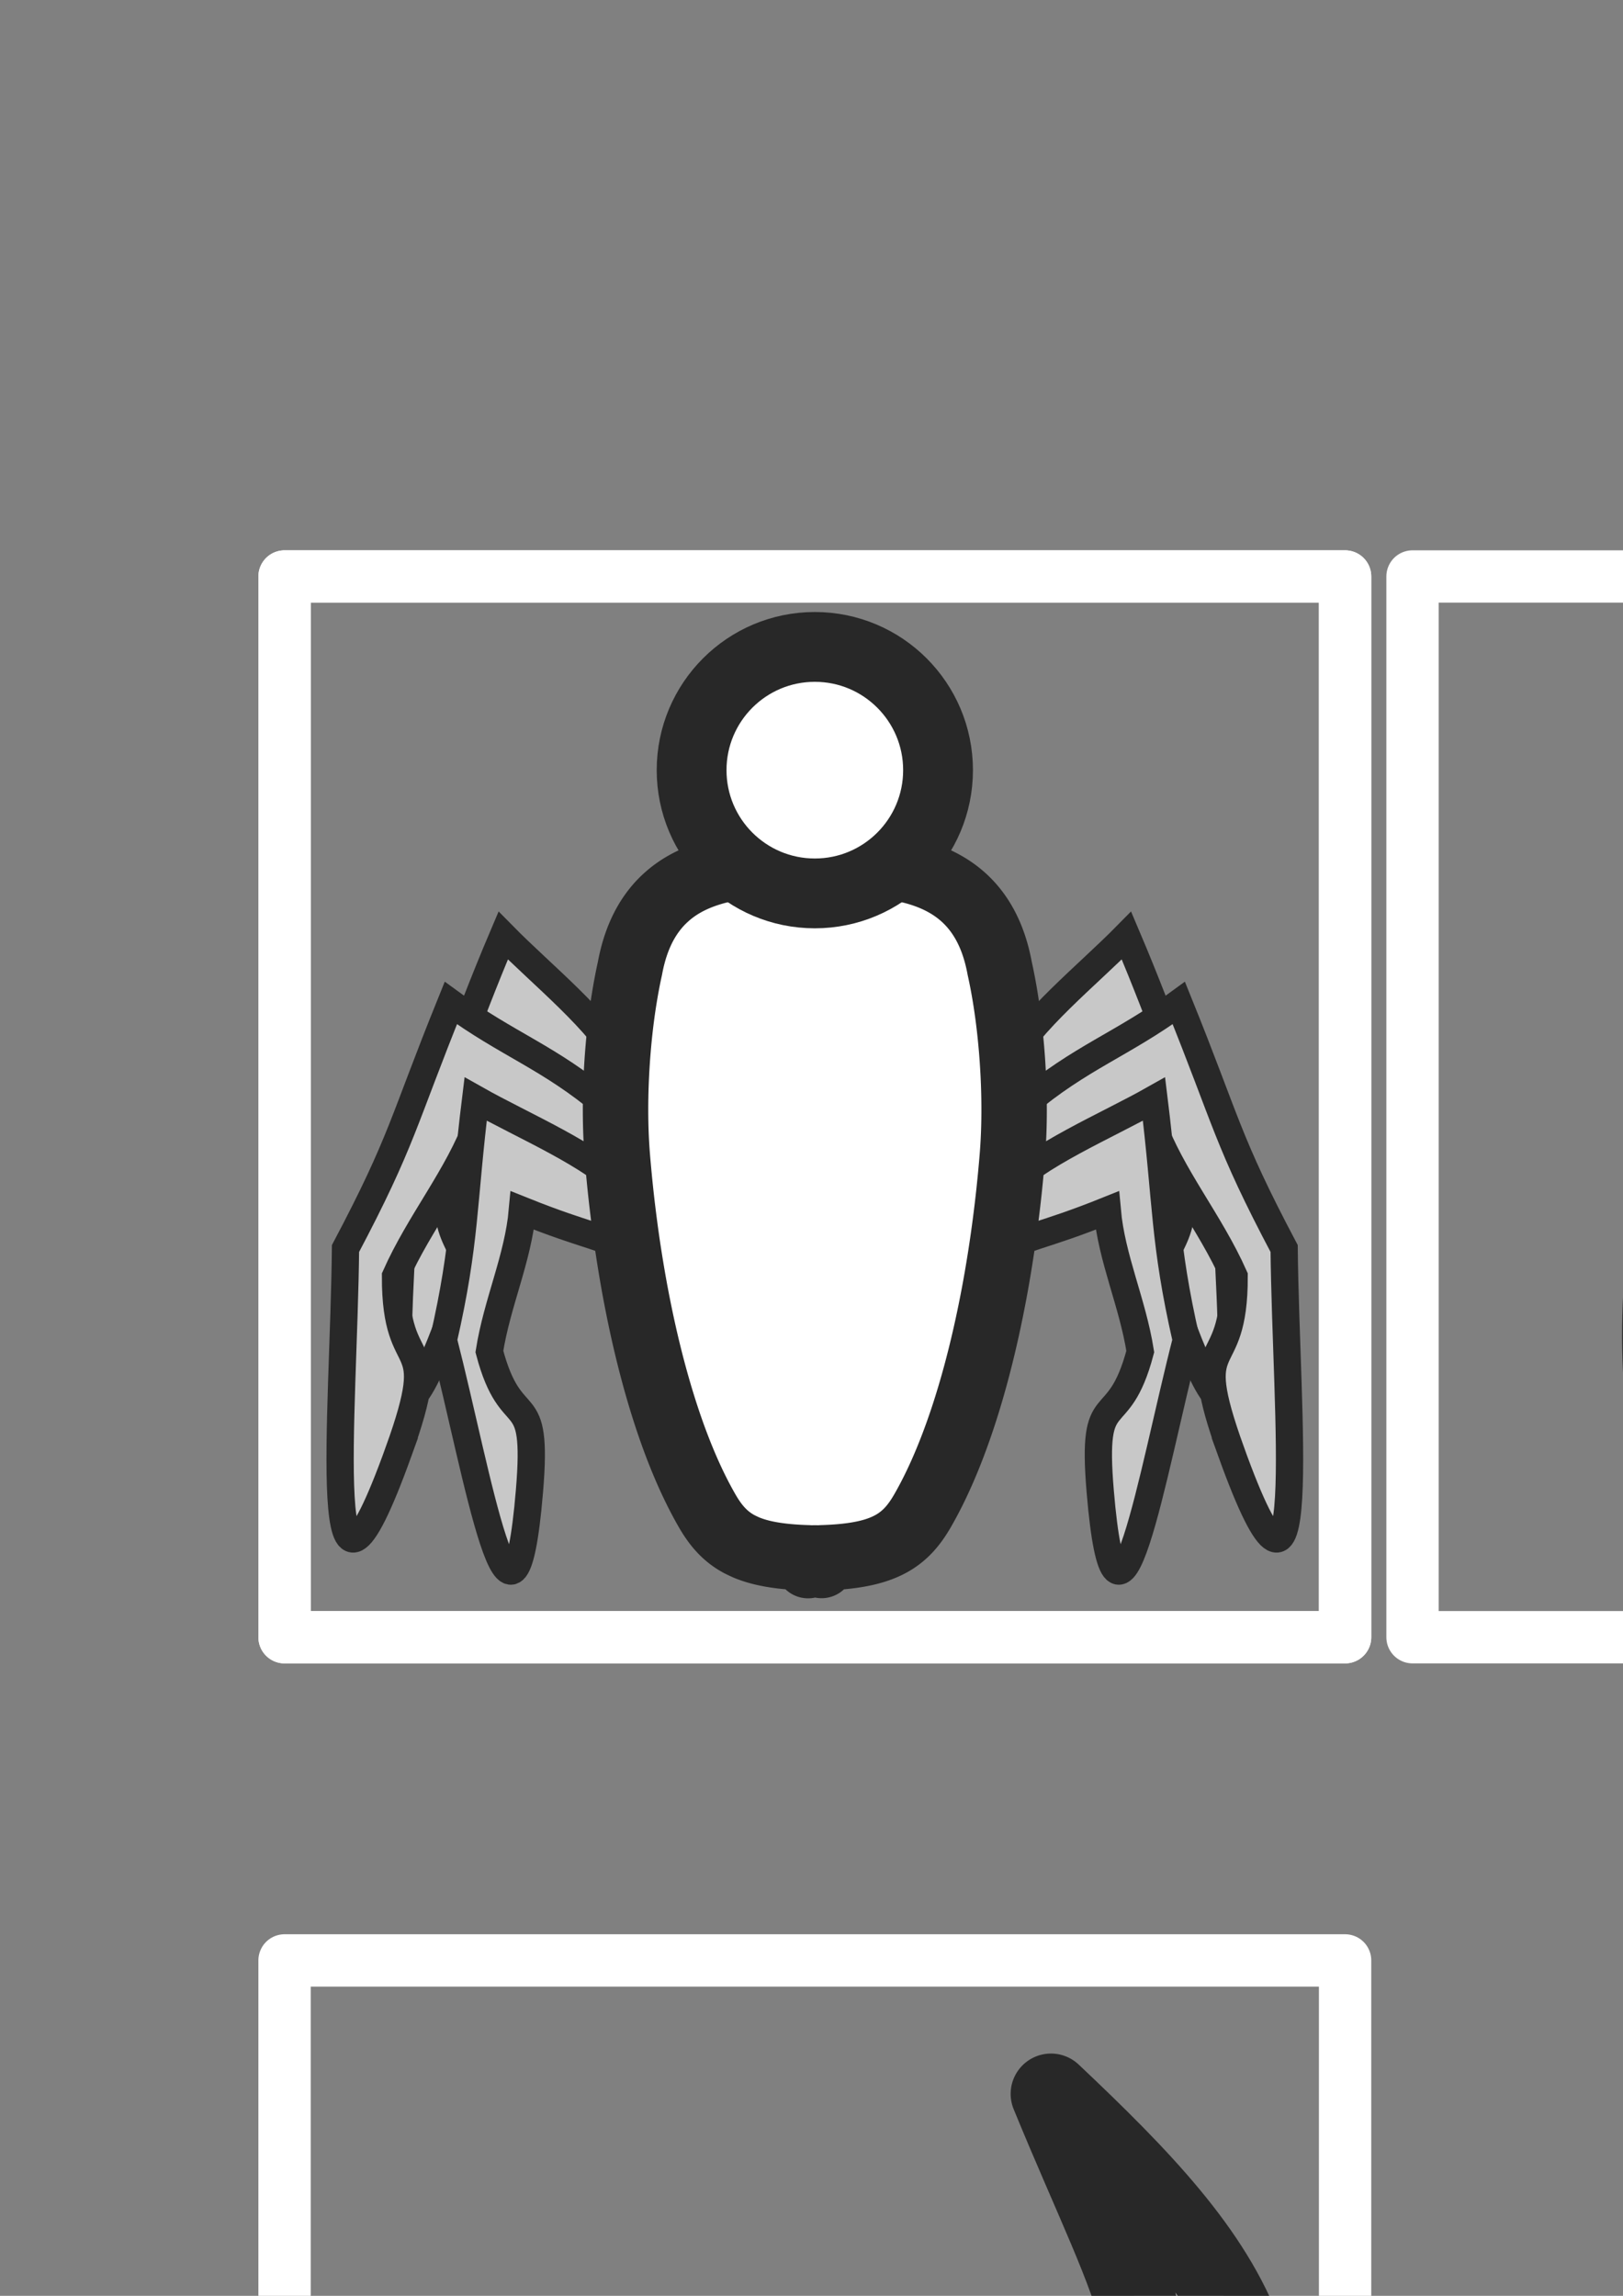 <?xml version="1.0" encoding="UTF-8" standalone="no"?>
<!-- Created with Inkscape (http://www.inkscape.org/) -->

<svg
   xmlns:dc="http://purl.org/dc/elements/1.1/"
   xmlns:cc="http://creativecommons.org/ns#"
   xmlns:rdf="http://www.w3.org/1999/02/22-rdf-syntax-ns#"
   xmlns:svg="http://www.w3.org/2000/svg"
   xmlns="http://www.w3.org/2000/svg"
   xmlns:sodipodi="http://sodipodi.sourceforge.net/DTD/sodipodi-0.dtd"
   xmlns:inkscape="http://www.inkscape.org/namespaces/inkscape"
   width="210mm"
   height="297mm"
   viewBox="0 0 744.094 1052.362"
   id="svg2"
   version="1.1"
   inkscape:version="0.91 r13725"
   sodipodi:docname="Body.svg">
  <rect x="0" y="0" width="744.094" height="1052.362" fill="#808080" stroke="none"/>
  <defs
     id="defs4" />
  <sodipodi:namedview
     id="base"
     pagecolor="#282828"
     bordercolor="#282828"
     borderopacity="1"
     inkscape:pageopacity="0"
     inkscape:pageshadow="2"
     inkscape:zoom="0.14571321"
     inkscape:cx="437.79334"
     inkscape:cy="-914.40755"
     inkscape:document-units="px"
     inkscape:current-layer="layer1"
     showgrid="false"
     inkscape:window-width="1920"
     inkscape:window-height="1027"
     inkscape:window-x="-8"
     inkscape:window-y="-8"
     inkscape:window-maximized="1"
     inkscape:snap-intersection-paths="true"
     inkscape:object-paths="true"
     inkscape:snap-bbox="true"
     inkscape:object-nodes="true"
     inkscape:snap-smooth-nodes="false"
     inkscape:snap-bbox-edge-midpoints="true"
     inkscape:snap-global="false"
     showguides="false">
    <sodipodi:guide
       position="553.059,905.097"
       orientation="0,1"
       id="guide4623" />
  </sodipodi:namedview>
  <g
     inkscape:groupmode="layer"
     id="layer4"
     inkscape:label="Background">
    <rect
       style="color:#000000;clip-rule:nonzero;display:inline;overflow:visible;visibility:visible;opacity:1;isolation:auto;mix-blend-mode:normal;color-interpolation:sRGB;color-interpolation-filters:linearRGB;solid-color:#000000;solid-opacity:1;fill:none;fill-opacity:1;fill-rule:evenodd;stroke:#ffffff;stroke-width:24;stroke-linecap:round;stroke-linejoin:round;stroke-miterlimit:4;stroke-dasharray:none;stroke-dashoffset:0;stroke-opacity:1;color-rendering:auto;image-rendering:auto;shape-rendering:auto;text-rendering:auto;enable-background:accumulate"
       id="rect4136"
       width="486.22"
       height="486.22"
       x="130.461"
       y="264.252" />
    <rect
       style="color:#000000;clip-rule:nonzero;display:inline;overflow:visible;visibility:visible;opacity:1;isolation:auto;mix-blend-mode:normal;color-interpolation:sRGB;color-interpolation-filters:linearRGB;solid-color:#000000;solid-opacity:1;fill:none;fill-opacity:1;fill-rule:evenodd;stroke:#ffffff;stroke-width:24;stroke-linecap:round;stroke-linejoin:round;stroke-miterlimit:4;stroke-dasharray:none;stroke-dashoffset:0;stroke-opacity:1;color-rendering:auto;image-rendering:auto;shape-rendering:auto;text-rendering:auto;enable-background:accumulate"
       id="rect4136-5"
       width="486.22"
       height="486.22"
       x="130.461"
       y="264.252" />
  </g>
  <g
     inkscape:label="Back"
     inkscape:groupmode="layer"
     id="layer1">
    <rect
       style="color:#000000;clip-rule:nonzero;display:inline;overflow:visible;visibility:visible;opacity:1;isolation:auto;mix-blend-mode:normal;color-interpolation:sRGB;color-interpolation-filters:linearRGB;solid-color:#000000;solid-opacity:1;fill:none;fill-opacity:1;fill-rule:evenodd;stroke:#ffffff;stroke-width:24;stroke-linecap:round;stroke-linejoin:round;stroke-miterlimit:4;stroke-dasharray:none;stroke-dashoffset:0;stroke-opacity:1;color-rendering:auto;image-rendering:auto;shape-rendering:auto;text-rendering:auto;enable-background:accumulate"
       id="rect4136-3"
       width="486.22"
       height="486.22"
       x="647.604"
       y="264.252" />
    <path
       style="color:#000000;clip-rule:nonzero;display:inline;overflow:visible;visibility:visible;opacity:1;isolation:auto;mix-blend-mode:normal;color-interpolation:sRGB;color-interpolation-filters:linearRGB;solid-color:#000000;solid-opacity:1;fill:#ffffff;fill-opacity:1;fill-rule:evenodd;stroke:#282828;stroke-width:32;stroke-linecap:round;stroke-linejoin:round;stroke-miterlimit:4;stroke-dasharray:none;stroke-dashoffset:0;stroke-opacity:1;color-rendering:auto;image-rendering:auto;shape-rendering:auto;text-rendering:auto;enable-background:accumulate"
       id="path4138-8-0-0"
       ry="197.867"
       rx="133.942"
       cy="580.365"
       cx="887.624"
       d=""
       inkscape:connector-curvature="0" />
    <rect
       style="color:#000000;clip-rule:nonzero;display:inline;overflow:visible;visibility:visible;opacity:1;isolation:auto;mix-blend-mode:normal;color-interpolation:sRGB;color-interpolation-filters:linearRGB;solid-color:#000000;solid-opacity:1;fill:none;fill-opacity:1;fill-rule:evenodd;stroke:#ffffff;stroke-width:24;stroke-linecap:round;stroke-linejoin:round;stroke-miterlimit:4;stroke-dasharray:none;stroke-dashoffset:0;stroke-opacity:1;color-rendering:auto;image-rendering:auto;shape-rendering:auto;text-rendering:auto;enable-background:accumulate"
       id="rect4136-3-6"
       width="486.22"
       height="486.22"
       x="1164.802"
       y="264.252" />
    <rect
       style="color:#000000;clip-rule:nonzero;display:inline;overflow:visible;visibility:visible;opacity:1;isolation:auto;mix-blend-mode:normal;color-interpolation:sRGB;color-interpolation-filters:linearRGB;solid-color:#000000;solid-opacity:1;fill:none;fill-opacity:1;fill-rule:evenodd;stroke:#ffffff;stroke-width:24;stroke-linecap:round;stroke-linejoin:round;stroke-miterlimit:4;stroke-dasharray:none;stroke-dashoffset:0;stroke-opacity:1;color-rendering:auto;image-rendering:auto;shape-rendering:auto;text-rendering:auto;enable-background:accumulate"
       id="rect4136-3-6-6"
       width="486.22"
       height="486.22"
       x="1677.96"
       y="264.252" />
    <rect
       style="color:#000000;clip-rule:nonzero;display:inline;overflow:visible;visibility:visible;opacity:1;isolation:auto;mix-blend-mode:normal;color-interpolation:sRGB;color-interpolation-filters:linearRGB;solid-color:#000000;solid-opacity:1;fill:none;fill-opacity:1;fill-rule:evenodd;stroke:#ffffff;stroke-width:24;stroke-linecap:round;stroke-linejoin:round;stroke-miterlimit:4;stroke-dasharray:none;stroke-dashoffset:0;stroke-opacity:1;color-rendering:auto;image-rendering:auto;shape-rendering:auto;text-rendering:auto;enable-background:accumulate"
       id="rect4136-3-4"
       width="486.22"
       height="486.22"
       x="2193.319"
       y="264.252" />
    <rect
       style="color:#000000;clip-rule:nonzero;display:inline;overflow:visible;visibility:visible;opacity:1;isolation:auto;mix-blend-mode:normal;color-interpolation:sRGB;color-interpolation-filters:linearRGB;solid-color:#000000;solid-opacity:1;fill:none;fill-opacity:1;fill-rule:evenodd;stroke:#ffffff;stroke-width:24;stroke-linecap:round;stroke-linejoin:round;stroke-miterlimit:4;stroke-dasharray:none;stroke-dashoffset:0;stroke-opacity:1;color-rendering:auto;image-rendering:auto;shape-rendering:auto;text-rendering:auto;enable-background:accumulate"
       id="rect4136-5-9"
       width="486.22"
       height="486.22"
       x="130.461"
       y="898.628" />
    <path
       style="color:#000000;clip-rule:nonzero;display:inline;overflow:visible;visibility:visible;opacity:1;isolation:auto;mix-blend-mode:normal;color-interpolation:sRGB;color-interpolation-filters:linearRGB;solid-color:#000000;solid-opacity:1;fill:#c8c8c8;fill-opacity:1;fill-rule:evenodd;stroke:#282828;stroke-width:36.991;stroke-linecap:round;stroke-linejoin:round;stroke-miterlimit:4;stroke-dasharray:none;stroke-dashoffset:0;stroke-opacity:1;color-rendering:auto;image-rendering:auto;shape-rendering:auto;text-rendering:auto;enable-background:accumulate"
       d="m 345.748,1337.483 c -1.287,-0.369 -2.57,-0.758 -3.847,-1.166 5.698,-33.26 16.306,-83.427 43.474,-97.62 42.029,-21.957 89.905,-46.068 121.678,-95.648 37.995,-59.29 15.07,-85.162 -25.21,-183.243 81.386,76.91 131.989,135.988 65.306,258.382 -48.551,89.104 -127.877,136.091 -201.399,119.294 z"
       id="path5736-8-3-6"
       inkscape:connector-curvature="0"
       sodipodi:nodetypes="ccssccc" />
    <rect
       style="color:#000000;clip-rule:nonzero;display:inline;overflow:visible;visibility:visible;opacity:1;isolation:auto;mix-blend-mode:normal;color-interpolation:sRGB;color-interpolation-filters:linearRGB;solid-color:#000000;solid-opacity:1;fill:none;fill-opacity:1;fill-rule:evenodd;stroke:#ffffff;stroke-width:24;stroke-linecap:round;stroke-linejoin:round;stroke-miterlimit:4;stroke-dasharray:none;stroke-dashoffset:0;stroke-opacity:1;color-rendering:auto;image-rendering:auto;shape-rendering:auto;text-rendering:auto;enable-background:accumulate"
       id="rect4136-5-7"
       width="486.22"
       height="486.22"
       x="130.461"
       y="1419.867" />
    <path
       style="color:#000000;clip-rule:nonzero;display:inline;overflow:visible;visibility:visible;opacity:1;isolation:auto;mix-blend-mode:normal;color-interpolation:sRGB;color-interpolation-filters:linearRGB;solid-color:#000000;solid-opacity:1;fill:#c8c8c8;fill-opacity:1;fill-rule:evenodd;stroke:#282828;stroke-width:36.991;stroke-linecap:round;stroke-linejoin:round;stroke-miterlimit:4;stroke-dasharray:none;stroke-dashoffset:0;stroke-opacity:1;color-rendering:auto;image-rendering:auto;shape-rendering:auto;text-rendering:auto;enable-background:accumulate"
       d="m 389.184,1853.671 c -19.491,-5.681 -33.884,-33.588 -35.162,-33.996 5.698,-33.26 2.816,-48.549 31.352,-59.739 54.172,-21.242 37.839,-116.7 110.566,-166.586 25.235,-17.309 35.366,-2.153 43.573,-61.848 38.959,5.189 53.917,45.904 39.959,119.032 -12.88,67.48 -88.257,232.876 -190.288,203.137 z"
       id="path5736-8-3-8"
       inkscape:connector-curvature="0"
       sodipodi:nodetypes="scsscss" />
    <rect
       style="color:#000000;clip-rule:nonzero;display:inline;overflow:visible;visibility:visible;opacity:1;isolation:auto;mix-blend-mode:normal;color-interpolation:sRGB;color-interpolation-filters:linearRGB;solid-color:#000000;solid-opacity:1;fill:none;fill-opacity:1;fill-rule:evenodd;stroke:#ffffff;stroke-width:24;stroke-linecap:round;stroke-linejoin:round;stroke-miterlimit:4;stroke-dasharray:none;stroke-dashoffset:0;stroke-opacity:1;color-rendering:auto;image-rendering:auto;shape-rendering:auto;text-rendering:auto;enable-background:accumulate"
       id="rect4136-5-4"
       width="486.22"
       height="486.22"
       x="-616.681"
       y="1941.105"
       transform="scale(-1,1)" />
    <path
       style="color:#000000;clip-rule:nonzero;display:inline;overflow:visible;visibility:visible;opacity:1;isolation:auto;mix-blend-mode:normal;color-interpolation:sRGB;color-interpolation-filters:linearRGB;solid-color:#000000;solid-opacity:1;fill:#c8c8c8;fill-opacity:1;fill-rule:evenodd;stroke:#282828;stroke-width:36.991;stroke-linecap:round;stroke-linejoin:round;stroke-miterlimit:4;stroke-dasharray:none;stroke-dashoffset:0;stroke-opacity:1;color-rendering:auto;image-rendering:auto;shape-rendering:auto;text-rendering:auto;enable-background:accumulate"
       d="m 525.448,2349.356 c -42.854,-42.25 -38.068,-69.769 -55.361,-116.793 -9.486,-25.794 -32.97,-52.439 -44.864,-66.149 -27.222,-31.381 -27.606,-73.51 3.577,-100.101 23.284,-19.855 38.882,-48.163 85.832,-45.788 39.3,-0.509 75.633,53.816 58.079,126.165 -37.969,156.492 28.417,277.279 -47.264,202.666 z"
       id="path5736-8-3-85"
       inkscape:connector-curvature="0"
       sodipodi:nodetypes="sssscss" />
    <path
       style="color:#000000;clip-rule:nonzero;display:inline;overflow:visible;visibility:visible;opacity:1;isolation:auto;mix-blend-mode:normal;color-interpolation:sRGB;color-interpolation-filters:linearRGB;solid-color:#000000;solid-opacity:1;fill:#c8c8c8;fill-opacity:1;fill-rule:evenodd;stroke:#282828;stroke-width:36.991;stroke-linecap:round;stroke-linejoin:round;stroke-miterlimit:4;stroke-dasharray:none;stroke-dashoffset:0;stroke-opacity:1;color-rendering:auto;image-rendering:auto;shape-rendering:auto;text-rendering:auto;enable-background:accumulate"
       d="m 221.695,2349.356 c 42.854,-42.25 38.068,-69.769 55.361,-116.793 9.486,-25.794 32.97,-52.439 44.864,-66.149 27.222,-31.381 27.606,-73.51 -3.577,-100.101 -23.284,-19.855 -38.882,-48.163 -85.832,-45.788 -39.3,-0.509 -75.633,53.816 -58.079,126.165 37.969,156.492 -28.417,277.279 47.264,202.666 z"
       id="path5736-8-3-85-3"
       inkscape:connector-curvature="0"
       sodipodi:nodetypes="sssscss" />
    <g
       id="g6178">
      <g
         id="g6089"
         style="">
        <path
           style="color:#000000;clip-rule:nonzero;display:inline;overflow:visible;visibility:visible;opacity:1;isolation:auto;mix-blend-mode:normal;color-interpolation:sRGB;color-interpolation-filters:linearRGB;solid-color:#000000;solid-opacity:1;fill:#c8c8c8;fill-opacity:1;fill-rule:evenodd;stroke:#282828;stroke-width:12.5;stroke-linecap:round;stroke-linejoin:miter;stroke-miterlimit:4;stroke-dasharray:none;stroke-dashoffset:0;stroke-opacity:1;color-rendering:auto;image-rendering:auto;shape-rendering:auto;text-rendering:auto;enable-background:accumulate"
           d="m 542.272,608.418 c -17.757,-46.739 0.846,-26.503 0.016,-66.596 -9.619,-20.652 -24.41,-37.386 -32.37,-57.997 -25.935,20.182 -32.933,21.641 -42.09,31.709 -9.157,10.068 -19.72,-1.319 -6.117,-27.683 10.158,-19.686 36.899,-40.884 54.735,-59.015 19.062,44.835 22.145,61.296 44.658,102.116 1.753,63.342 13.468,162.486 -18.833,77.467 z"
           id="path5736-8-3-5-3"
           inkscape:connector-curvature="0"
           sodipodi:nodetypes="scczsccs" />
        <path
           style="color:#000000;clip-rule:nonzero;display:inline;overflow:visible;visibility:visible;opacity:1;isolation:auto;mix-blend-mode:normal;color-interpolation:sRGB;color-interpolation-filters:linearRGB;solid-color:#000000;solid-opacity:1;fill:#c8c8c8;fill-opacity:1;fill-rule:evenodd;stroke:#282828;stroke-width:12.5;stroke-linecap:round;stroke-linejoin:miter;stroke-miterlimit:4;stroke-dasharray:none;stroke-dashoffset:0;stroke-opacity:1;color-rendering:auto;image-rendering:auto;shape-rendering:auto;text-rendering:auto;enable-background:accumulate"
           d="m 564.393,665.344 c -20.435,-56.749 1.578,-31.95 1.421,-80.327 -11.168,-25.113 -28.657,-45.608 -37.824,-70.636 -24.844,9.213 -40.179,13.4 -51.436,25.351 -11.257,11.952 -13.43,-14.117 -6.796,-33.52 25.508,-21.547 44.938,-27.52 70.694,-46.441 22.048,54.481 21.989,62.819 48.286,112.529 0.782,76.44 12.826,196.272 -24.346,93.043 z"
           id="path5736-8-3"
           inkscape:connector-curvature="0"
           sodipodi:nodetypes="scczcccs" />
        <path
           style="color:#000000;clip-rule:nonzero;display:inline;overflow:visible;visibility:visible;opacity:1;isolation:auto;mix-blend-mode:normal;color-interpolation:sRGB;color-interpolation-filters:linearRGB;solid-color:#000000;solid-opacity:1;fill:#c8c8c8;fill-opacity:1;fill-rule:evenodd;stroke:#282828;stroke-width:12.5;stroke-linecap:round;stroke-linejoin:miter;stroke-miterlimit:4;stroke-dasharray:none;stroke-dashoffset:0;stroke-opacity:1;color-rendering:auto;image-rendering:auto;shape-rendering:auto;text-rendering:auto;enable-background:accumulate"
           d="m 504.408,683.528 c -4.187,-49.823 8.118,-25.243 18.372,-64.012 -3.554,-22.504 -13.16,-42.666 -15.131,-64.672 -30.493,12.251 -37.622,11.725 -49.2,18.88 -11.577,7.154 -18.593,-6.704 1.75,-28.297 15.19,-16.123 46.738,-29.13 68.881,-41.643 5.965,48.353 4.392,65.025 14.782,110.469 -15.774,61.372 -31.839,159.905 -39.455,69.275 z"
           id="path5736-8-3-5"
           inkscape:connector-curvature="0"
           sodipodi:nodetypes="scczsccs" />
      </g>
      <g
         transform="matrix(-1,0,0,1,747.143,0)"
         id="g6089-1">
        <path
           style="color:#000000;clip-rule:nonzero;display:inline;overflow:visible;visibility:visible;opacity:1;isolation:auto;mix-blend-mode:normal;color-interpolation:sRGB;color-interpolation-filters:linearRGB;solid-color:#000000;solid-opacity:1;fill:#c8c8c8;fill-opacity:1;fill-rule:evenodd;stroke:#282828;stroke-width:12.5;stroke-linecap:round;stroke-linejoin:miter;stroke-miterlimit:4;stroke-dasharray:none;stroke-dashoffset:0;stroke-opacity:1;color-rendering:auto;image-rendering:auto;shape-rendering:auto;text-rendering:auto;enable-background:accumulate"
           d="m 542.272,608.418 c -17.757,-46.739 0.846,-26.503 0.016,-66.596 -9.619,-20.652 -24.41,-37.386 -32.37,-57.997 -25.935,20.182 -32.933,21.641 -42.09,31.709 -9.157,10.068 -19.72,-1.319 -6.117,-27.683 10.158,-19.686 36.899,-40.884 54.735,-59.015 19.062,44.835 22.145,61.296 44.658,102.116 1.753,63.342 13.468,162.486 -18.833,77.467 z"
           id="path5736-8-3-5-3-9"
           inkscape:connector-curvature="0"
           sodipodi:nodetypes="scczsccs" />
        <path
           style="color:#000000;clip-rule:nonzero;display:inline;overflow:visible;visibility:visible;opacity:1;isolation:auto;mix-blend-mode:normal;color-interpolation:sRGB;color-interpolation-filters:linearRGB;solid-color:#000000;solid-opacity:1;fill:#c8c8c8;fill-opacity:1;fill-rule:evenodd;stroke:#282828;stroke-width:12.5;stroke-linecap:round;stroke-linejoin:miter;stroke-miterlimit:4;stroke-dasharray:none;stroke-dashoffset:0;stroke-opacity:1;color-rendering:auto;image-rendering:auto;shape-rendering:auto;text-rendering:auto;enable-background:accumulate"
           d="m 564.393,665.344 c -20.435,-56.749 1.578,-31.95 1.421,-80.327 -11.168,-25.113 -28.657,-45.608 -37.824,-70.636 -24.844,9.213 -40.179,13.4 -51.436,25.351 -11.257,11.952 -13.43,-14.117 -6.796,-33.52 25.508,-21.547 44.938,-27.52 70.694,-46.441 22.048,54.481 21.989,62.819 48.286,112.529 0.782,76.44 12.826,196.272 -24.346,93.043 z"
           id="path5736-8-3-9"
           inkscape:connector-curvature="0"
           sodipodi:nodetypes="scczcccs" />
        <path
           style="color:#000000;clip-rule:nonzero;display:inline;overflow:visible;visibility:visible;opacity:1;isolation:auto;mix-blend-mode:normal;color-interpolation:sRGB;color-interpolation-filters:linearRGB;solid-color:#000000;solid-opacity:1;fill:#c8c8c8;fill-opacity:1;fill-rule:evenodd;stroke:#282828;stroke-width:12.5;stroke-linecap:round;stroke-linejoin:miter;stroke-miterlimit:4;stroke-dasharray:none;stroke-dashoffset:0;stroke-opacity:1;color-rendering:auto;image-rendering:auto;shape-rendering:auto;text-rendering:auto;enable-background:accumulate"
           d="m 504.408,683.528 c -4.187,-49.823 8.118,-25.243 18.372,-64.012 -3.554,-22.504 -13.16,-42.666 -15.131,-64.672 -30.493,12.251 -37.622,11.725 -49.2,18.88 -11.577,7.154 -18.593,-6.704 1.75,-28.297 15.19,-16.123 46.738,-29.13 68.881,-41.643 5.965,48.353 4.392,65.025 14.782,110.469 -15.774,61.372 -31.839,159.905 -39.455,69.275 z"
           id="path5736-8-3-5-0"
           inkscape:connector-curvature="0"
           sodipodi:nodetypes="scczsccs" />
      </g>
    </g>
    <rect
       style="color:#000000;clip-rule:nonzero;display:inline;overflow:visible;visibility:visible;opacity:1;isolation:auto;mix-blend-mode:normal;color-interpolation:sRGB;color-interpolation-filters:linearRGB;solid-color:#000000;solid-opacity:1;fill:none;fill-opacity:1;fill-rule:evenodd;stroke:#ffffff;stroke-width:24;stroke-linecap:round;stroke-linejoin:round;stroke-miterlimit:4;stroke-dasharray:none;stroke-dashoffset:0;stroke-opacity:1;color-rendering:auto;image-rendering:auto;shape-rendering:auto;text-rendering:auto;enable-background:accumulate"
       id="rect4136-5-3"
       width="486.22"
       height="486.22"
       x="130.461"
       y="2460.347" />
    <g
       transform="translate(0,2196.095)"
       id="g6178-6">
      <g
         id="g6089-3">
        <path
           style="color:#000000;clip-rule:nonzero;display:inline;overflow:visible;visibility:visible;opacity:1;isolation:auto;mix-blend-mode:normal;color-interpolation:sRGB;color-interpolation-filters:linearRGB;solid-color:#000000;solid-opacity:1;fill:#c8c8c8;fill-opacity:1;fill-rule:evenodd;stroke:#282828;stroke-width:12.5;stroke-linecap:round;stroke-linejoin:miter;stroke-miterlimit:4;stroke-dasharray:none;stroke-dashoffset:0;stroke-opacity:1;color-rendering:auto;image-rendering:auto;shape-rendering:auto;text-rendering:auto;enable-background:accumulate"
           d="m 542.272,608.418 c -17.757,-46.739 0.846,-26.503 0.016,-66.596 -9.619,-20.652 -24.41,-37.386 -32.37,-57.997 -25.935,20.182 -32.933,21.641 -42.09,31.709 -9.157,10.068 -19.72,-1.319 -6.117,-27.683 10.158,-19.686 36.899,-40.884 54.735,-59.015 19.062,44.835 22.145,61.296 44.658,102.116 1.753,63.342 13.468,162.486 -18.833,77.467 z"
           id="path5736-8-3-5-3-0"
           inkscape:connector-curvature="0"
           sodipodi:nodetypes="scczsccs" />
        <path
           style="color:#000000;clip-rule:nonzero;display:inline;overflow:visible;visibility:visible;opacity:1;isolation:auto;mix-blend-mode:normal;color-interpolation:sRGB;color-interpolation-filters:linearRGB;solid-color:#000000;solid-opacity:1;fill:#c8c8c8;fill-opacity:1;fill-rule:evenodd;stroke:#282828;stroke-width:12.5;stroke-linecap:round;stroke-linejoin:miter;stroke-miterlimit:4;stroke-dasharray:none;stroke-dashoffset:0;stroke-opacity:1;color-rendering:auto;image-rendering:auto;shape-rendering:auto;text-rendering:auto;enable-background:accumulate"
           d="m 564.393,665.344 c -20.435,-56.749 1.578,-31.95 1.421,-80.327 -11.168,-25.113 -28.657,-45.608 -37.824,-70.636 -24.844,9.213 -40.179,13.4 -51.436,25.351 -11.257,11.952 -13.43,-14.117 -6.796,-33.52 25.508,-21.547 44.938,-27.52 70.694,-46.441 22.048,54.481 21.989,62.819 48.286,112.529 0.782,76.44 12.826,196.272 -24.346,93.043 z"
           id="path5736-8-3-66"
           inkscape:connector-curvature="0"
           sodipodi:nodetypes="scczcccs" />
        <path
           style="color:#000000;clip-rule:nonzero;display:inline;overflow:visible;visibility:visible;opacity:1;isolation:auto;mix-blend-mode:normal;color-interpolation:sRGB;color-interpolation-filters:linearRGB;solid-color:#000000;solid-opacity:1;fill:#c8c8c8;fill-opacity:1;fill-rule:evenodd;stroke:#282828;stroke-width:12.5;stroke-linecap:round;stroke-linejoin:miter;stroke-miterlimit:4;stroke-dasharray:none;stroke-dashoffset:0;stroke-opacity:1;color-rendering:auto;image-rendering:auto;shape-rendering:auto;text-rendering:auto;enable-background:accumulate"
           d="m 504.408,683.528 c -4.187,-49.823 8.118,-25.243 18.372,-64.012 -3.554,-22.504 -13.16,-42.666 -15.131,-64.672 -30.493,12.251 -37.622,11.725 -49.2,18.88 -11.577,7.154 -18.593,-6.704 1.75,-28.297 15.19,-16.123 46.738,-29.13 68.881,-41.643 5.965,48.353 4.392,65.025 14.782,110.469 -15.774,61.372 -31.839,159.905 -39.455,69.275 z"
           id="path5736-8-3-5-4"
           inkscape:connector-curvature="0"
           sodipodi:nodetypes="scczsccs" />
      </g>
      <g
         transform="matrix(-1,0,0,1,747.143,0)"
         id="g6089-1-5">
        <path
           style="color:#000000;clip-rule:nonzero;display:inline;overflow:visible;visibility:visible;opacity:1;isolation:auto;mix-blend-mode:normal;color-interpolation:sRGB;color-interpolation-filters:linearRGB;solid-color:#000000;solid-opacity:1;fill:#c8c8c8;fill-opacity:1;fill-rule:evenodd;stroke:#282828;stroke-width:12.5;stroke-linecap:round;stroke-linejoin:miter;stroke-miterlimit:4;stroke-dasharray:none;stroke-dashoffset:0;stroke-opacity:1;color-rendering:auto;image-rendering:auto;shape-rendering:auto;text-rendering:auto;enable-background:accumulate"
           d="m 542.272,608.418 c -17.757,-46.739 0.846,-26.503 0.016,-66.596 -9.619,-20.652 -24.41,-37.386 -32.37,-57.997 -25.935,20.182 -32.933,21.641 -42.09,31.709 -9.157,10.068 -19.72,-1.319 -6.117,-27.683 10.158,-19.686 36.899,-40.884 54.735,-59.015 19.062,44.835 22.145,61.296 44.658,102.116 1.753,63.342 13.468,162.486 -18.833,77.467 z"
           id="path5736-8-3-5-3-9-0"
           inkscape:connector-curvature="0"
           sodipodi:nodetypes="scczsccs" />
        <path
           style="color:#000000;clip-rule:nonzero;display:inline;overflow:visible;visibility:visible;opacity:1;isolation:auto;mix-blend-mode:normal;color-interpolation:sRGB;color-interpolation-filters:linearRGB;solid-color:#000000;solid-opacity:1;fill:#c8c8c8;fill-opacity:1;fill-rule:evenodd;stroke:#282828;stroke-width:12.5;stroke-linecap:round;stroke-linejoin:miter;stroke-miterlimit:4;stroke-dasharray:none;stroke-dashoffset:0;stroke-opacity:1;color-rendering:auto;image-rendering:auto;shape-rendering:auto;text-rendering:auto;enable-background:accumulate"
           d="m 564.393,665.344 c -20.435,-56.749 1.578,-31.95 1.421,-80.327 -11.168,-25.113 -28.657,-45.608 -37.824,-70.636 -24.844,9.213 -40.179,13.4 -51.436,25.351 -11.257,11.952 -13.43,-14.117 -6.796,-33.52 25.508,-21.547 44.938,-27.52 70.694,-46.441 22.048,54.481 21.989,62.819 48.286,112.529 0.782,76.44 12.826,196.272 -24.346,93.043 z"
           id="path5736-8-3-9-7"
           inkscape:connector-curvature="0"
           sodipodi:nodetypes="scczcccs" />
        <path
           style="color:#000000;clip-rule:nonzero;display:inline;overflow:visible;visibility:visible;opacity:1;isolation:auto;mix-blend-mode:normal;color-interpolation:sRGB;color-interpolation-filters:linearRGB;solid-color:#000000;solid-opacity:1;fill:#c8c8c8;fill-opacity:1;fill-rule:evenodd;stroke:#282828;stroke-width:12.5;stroke-linecap:round;stroke-linejoin:miter;stroke-miterlimit:4;stroke-dasharray:none;stroke-dashoffset:0;stroke-opacity:1;color-rendering:auto;image-rendering:auto;shape-rendering:auto;text-rendering:auto;enable-background:accumulate"
           d="m 504.408,683.528 c -4.187,-49.823 8.118,-25.243 18.372,-64.012 -3.554,-22.504 -13.16,-42.666 -15.131,-64.672 -30.493,12.251 -37.622,11.725 -49.2,18.88 -11.577,7.154 -18.593,-6.704 1.75,-28.297 15.19,-16.123 46.738,-29.13 68.881,-41.643 5.965,48.353 4.392,65.025 14.782,110.469 -15.774,61.372 -31.839,159.905 -39.455,69.275 z"
           id="path5736-8-3-5-0-8"
           inkscape:connector-curvature="0"
           sodipodi:nodetypes="scczsccs" />
      </g>
    </g>
  </g>
  <g
     inkscape:groupmode="layer"
     id="layer5"
     inkscape:label="Body">
    <path
       style="color:#000000;clip-rule:nonzero;display:inline;overflow:visible;visibility:visible;opacity:1;isolation:auto;mix-blend-mode:normal;color-interpolation:sRGB;color-interpolation-filters:linearRGB;solid-color:#000000;solid-opacity:1;fill:#ffffff;fill-opacity:1;fill-rule:evenodd;stroke:#282828;stroke-width:30;stroke-linecap:round;stroke-linejoin:round;stroke-miterlimit:4;stroke-dasharray:none;stroke-dashoffset:0;stroke-opacity:1;color-rendering:auto;image-rendering:auto;shape-rendering:auto;text-rendering:auto;enable-background:accumulate"
       d="m 887.612,720.648 c -55.726,-0.033 -123.999,-19.433 -128.282,-87.661 -6.637,-105.734 38.991,-210.596 75.235,-254.223 16.83,-8.791 34.848,-13.329 53.047,-13.357 18.044,0.039 35.912,4.511 52.618,13.169 36.405,43.245 82.203,148.014 75.719,253.932 -4.188,68.403 -72.5,88.053 -128.337,88.141 z"
       id="path4138-8-0"
       inkscape:connector-curvature="0"
       sodipodi:nodetypes="cscccsc" />
    <path
       style="color:#000000;clip-rule:nonzero;display:inline;overflow:visible;visibility:visible;opacity:1;isolation:auto;mix-blend-mode:normal;color-interpolation:sRGB;color-interpolation-filters:linearRGB;solid-color:#000000;solid-opacity:1;fill:#ffffff;fill-opacity:1;fill-rule:evenodd;stroke:#282828;stroke-width:30;stroke-linecap:round;stroke-linejoin:round;stroke-miterlimit:4;stroke-dasharray:none;stroke-dashoffset:0;stroke-opacity:1;color-rendering:auto;image-rendering:auto;shape-rendering:auto;text-rendering:auto;enable-background:accumulate"
       d="m 1407.906,721.472 c -29.355,-0.035 -65.319,-2.198 -67.575,-74.386 -3.496,-111.871 20.539,-222.818 39.632,-268.978 8.865,-9.302 18.357,-14.102 27.943,-14.132 9.505,0.041 18.917,4.773 27.718,13.933 19.177,45.754 43.302,156.604 39.886,268.669 -2.206,72.372 -38.191,74.801 -67.604,74.894 z"
       id="path4138-8-0-2"
       inkscape:connector-curvature="0"
       sodipodi:nodetypes="cscccsc" />
    <path
       style="color:#000000;clip-rule:nonzero;display:inline;overflow:visible;visibility:visible;opacity:1;isolation:auto;mix-blend-mode:normal;color-interpolation:sRGB;color-interpolation-filters:linearRGB;solid-color:#000000;solid-opacity:1;fill:#ffffff;fill-opacity:1;fill-rule:evenodd;stroke:#282828;stroke-width:30;stroke-linecap:round;stroke-linejoin:round;stroke-miterlimit:4;stroke-dasharray:none;stroke-dashoffset:0;stroke-opacity:1;color-rendering:auto;image-rendering:auto;shape-rendering:auto;text-rendering:auto;enable-background:accumulate"
       d="m 1921.062,717.215 c -41.227,-0.035 -91.736,-2.167 -94.904,-73.35 -4.91,-110.313 24.081,-112.075 55.66,-156.06 8.123,-11.315 25.781,-170.62 39.244,-170.649 13.349,0.041 30.829,159.292 38.927,170.453 31.629,43.589 60.815,45.251 56.017,155.755 -3.098,71.365 -53.636,73.759 -94.945,73.851 z"
       id="path4138-8-0-2-9"
       inkscape:connector-curvature="0"
       sodipodi:nodetypes="csscssc" />
    <path
       style="color:#000000;clip-rule:nonzero;display:inline;overflow:visible;visibility:visible;opacity:1;isolation:auto;mix-blend-mode:normal;color-interpolation:sRGB;color-interpolation-filters:linearRGB;solid-color:#000000;solid-opacity:1;fill:#ffffff;fill-opacity:1;fill-rule:evenodd;stroke:#282828;stroke-width:30;stroke-linecap:round;stroke-linejoin:round;stroke-miterlimit:4;stroke-dasharray:none;stroke-dashoffset:0;stroke-opacity:1;color-rendering:auto;image-rendering:auto;shape-rendering:auto;text-rendering:auto;enable-background:accumulate"
       d="m 2436.421,719.165 c -37.376,-0.014 -83.166,-24.875 -86.039,-54.398 -4.452,-45.752 23.395,-77.556 50.46,-94.802 9.061,-5.774 5.512,-235.008 35.579,-235.038 33.04,0.046 26.265,229.266 35.291,234.957 27.116,17.096 55.134,48.844 50.785,94.676 -2.809,29.598 -48.626,54.567 -86.076,54.605 z"
       id="path4138-8-0-5"
       inkscape:connector-curvature="0"
       sodipodi:nodetypes="csscssc" />
    <rect
       style="color:#000000;clip-rule:nonzero;display:inline;overflow:visible;visibility:visible;opacity:1;isolation:auto;mix-blend-mode:normal;color-interpolation:sRGB;color-interpolation-filters:linearRGB;solid-color:#000000;solid-opacity:1;fill:none;fill-opacity:1;fill-rule:evenodd;stroke:#ffffff;stroke-width:24;stroke-linecap:round;stroke-linejoin:round;stroke-miterlimit:4;stroke-dasharray:none;stroke-dashoffset:0;stroke-opacity:1;color-rendering:auto;image-rendering:auto;shape-rendering:auto;text-rendering:auto;enable-background:accumulate"
       id="rect4136-3-9"
       width="486.22"
       height="486.22"
       x="2706.548"
       y="264.252" />
    <path
       style="color:#000000;clip-rule:nonzero;display:inline;overflow:visible;visibility:visible;opacity:1;isolation:auto;mix-blend-mode:normal;color-interpolation:sRGB;color-interpolation-filters:linearRGB;solid-color:#000000;solid-opacity:1;fill:#ffffff;fill-opacity:1;fill-rule:evenodd;stroke:#282828;stroke-width:30;stroke-linecap:round;stroke-linejoin:round;stroke-miterlimit:4;stroke-dasharray:none;stroke-dashoffset:0;stroke-opacity:1;color-rendering:auto;image-rendering:auto;shape-rendering:auto;text-rendering:auto;enable-background:accumulate"
       d="m 2949.644,379.138 c -66.003,0.032 -146.867,18.601 -151.939,83.908 -7.861,101.208 46.182,201.58 89.11,243.34 19.933,8.415 41.275,12.758 62.829,12.785 21.372,-0.037 42.534,-4.318 62.322,-12.605 43.119,-41.393 97.363,-141.678 89.682,-243.061 -4.96,-65.474 -85.87,-84.284 -152.004,-84.368 z"
       id="path4138-8-0-58"
       inkscape:connector-curvature="0"
       sodipodi:nodetypes="cscccsc" />
    <circle
       style="color:#000000;clip-rule:nonzero;display:inline;overflow:visible;visibility:visible;opacity:1;isolation:auto;mix-blend-mode:normal;color-interpolation:sRGB;color-interpolation-filters:linearRGB;solid-color:#000000;solid-opacity:1;fill:#ffffff;fill-opacity:1;fill-rule:evenodd;stroke:#282828;stroke-width:32;stroke-linecap:round;stroke-linejoin:round;stroke-miterlimit:4;stroke-dasharray:none;stroke-dashoffset:0;stroke-opacity:1;color-rendering:auto;image-rendering:auto;shape-rendering:auto;text-rendering:auto;enable-background:accumulate"
       id="path4138-8-4"
       cx="2949.658"
       cy="352.591"
       r="56.491" />
    <rect
       style="color:#000000;clip-rule:nonzero;display:inline;overflow:visible;visibility:visible;opacity:1;isolation:auto;mix-blend-mode:normal;color-interpolation:sRGB;color-interpolation-filters:linearRGB;solid-color:#000000;solid-opacity:1;fill:none;fill-opacity:1;fill-rule:evenodd;stroke:#ffffff;stroke-width:24;stroke-linecap:round;stroke-linejoin:round;stroke-miterlimit:4;stroke-dasharray:none;stroke-dashoffset:0;stroke-opacity:1;color-rendering:auto;image-rendering:auto;shape-rendering:auto;text-rendering:auto;enable-background:accumulate"
       id="rect4136-3-9-4"
       width="486.22"
       height="486.22"
       x="3220.119"
       y="264.252" />
    <path
       style="color:#000000;clip-rule:nonzero;display:inline;overflow:visible;visibility:visible;opacity:1;isolation:auto;mix-blend-mode:normal;color-interpolation:sRGB;color-interpolation-filters:linearRGB;solid-color:#000000;solid-opacity:1;fill:#ffffff;fill-opacity:1;fill-rule:evenodd;stroke:#282828;stroke-width:30;stroke-linecap:round;stroke-linejoin:round;stroke-miterlimit:4;stroke-dasharray:none;stroke-dashoffset:0;stroke-opacity:1;color-rendering:auto;image-rendering:auto;shape-rendering:auto;text-rendering:auto;enable-background:accumulate"
       d="m 3463.215,384.471 c -69.5,0.031 -154.647,73.935 -159.988,137.743 -8.277,98.885 44.544,145.492 93.83,181.996 17.806,13.188 43.462,15.987 66.157,16.014 22.504,-0.037 47.896,-2.847 65.623,-15.837 49.392,-36.195 102.52,-82.666 94.433,-181.723 -5.223,-63.972 -90.419,-138.11 -160.056,-138.193 z"
       id="path4138-8-0-58-7"
       inkscape:connector-curvature="0"
       sodipodi:nodetypes="csscssc" />
    <circle
       style="color:#000000;clip-rule:nonzero;display:inline;overflow:visible;visibility:visible;opacity:1;isolation:auto;mix-blend-mode:normal;color-interpolation:sRGB;color-interpolation-filters:linearRGB;solid-color:#000000;solid-opacity:1;fill:#ffffff;fill-opacity:1;fill-rule:evenodd;stroke:#282828;stroke-width:32;stroke-linecap:round;stroke-linejoin:round;stroke-miterlimit:4;stroke-dasharray:none;stroke-dashoffset:0;stroke-opacity:1;color-rendering:auto;image-rendering:auto;shape-rendering:auto;text-rendering:auto;enable-background:accumulate"
       id="path4138-8-4-1"
       cx="3463.229"
       cy="353.584"
       r="56.491" />
    <rect
       style="color:#000000;clip-rule:nonzero;display:inline;overflow:visible;visibility:visible;opacity:1;isolation:auto;mix-blend-mode:normal;color-interpolation:sRGB;color-interpolation-filters:linearRGB;solid-color:#000000;solid-opacity:1;fill:none;fill-opacity:1;fill-rule:evenodd;stroke:#ffffff;stroke-width:24;stroke-linecap:round;stroke-linejoin:round;stroke-miterlimit:4;stroke-dasharray:none;stroke-dashoffset:0;stroke-opacity:1;color-rendering:auto;image-rendering:auto;shape-rendering:auto;text-rendering:auto;enable-background:accumulate"
       id="rect4136-3-9-6"
       width="486.22"
       height="486.22"
       x="3737.976"
       y="264.252" />
    <path
       style="color:#000000;clip-rule:nonzero;display:inline;overflow:visible;visibility:visible;opacity:1;isolation:auto;mix-blend-mode:normal;color-interpolation:sRGB;color-interpolation-filters:linearRGB;solid-color:#000000;solid-opacity:1;fill:#ffffff;fill-opacity:1;fill-rule:evenodd;stroke:#282828;stroke-width:30;stroke-linecap:round;stroke-linejoin:round;stroke-miterlimit:4;stroke-dasharray:none;stroke-dashoffset:0;stroke-opacity:1;color-rendering:auto;image-rendering:auto;shape-rendering:auto;text-rendering:auto;enable-background:accumulate"
       d="m 3981.072,719.243 c -65.73,-0.032 -146.258,-18.524 -151.31,-83.561 -7.828,-100.789 42.128,-139.134 88.741,-176.34 16.84,-13.442 41.104,-18.66 62.569,-18.655 21.283,0.005 45.298,5.234 62.063,18.475 46.713,36.892 96.959,75.099 89.311,176.062 -4.94,65.203 -85.514,83.935 -151.374,84.019 z"
       id="path4138-8-0-58-5"
       inkscape:connector-curvature="0"
       sodipodi:nodetypes="csssssc" />
    <circle
       style="color:#000000;clip-rule:nonzero;display:inline;overflow:visible;visibility:visible;opacity:1;isolation:auto;mix-blend-mode:normal;color-interpolation:sRGB;color-interpolation-filters:linearRGB;solid-color:#000000;solid-opacity:1;fill:#ffffff;fill-opacity:1;fill-rule:evenodd;stroke:#282828;stroke-width:32;stroke-linecap:round;stroke-linejoin:round;stroke-miterlimit:4;stroke-dasharray:none;stroke-dashoffset:0;stroke-opacity:1;color-rendering:auto;image-rendering:auto;shape-rendering:auto;text-rendering:auto;enable-background:accumulate"
       id="path4138-8-4-5"
       cx="3981.086"
       cy="352.591"
       r="56.491" />
    <path
       style="color:#000000;clip-rule:nonzero;display:inline;overflow:visible;visibility:visible;opacity:1;isolation:auto;mix-blend-mode:normal;color-interpolation:sRGB;color-interpolation-filters:linearRGB;solid-color:#000000;solid-opacity:1;fill:#ffffff;fill-opacity:1;fill-rule:evenodd;stroke:#282828;stroke-width:30;stroke-linecap:round;stroke-linejoin:round;stroke-miterlimit:4;stroke-dasharray:none;stroke-dashoffset:0;stroke-opacity:1;color-rendering:auto;image-rendering:auto;shape-rendering:auto;text-rendering:auto;enable-background:accumulate"
       d="m 370.465,395.531 0,0.086 c -3.979,0.046 -8.102,0.082 -12.287,0.205 -2.093,0.062 -4.201,0.145 -6.314,0.262 -2.114,0.117 -4.233,0.267 -6.348,0.463 -2.115,0.196 -4.225,0.437 -6.32,0.736 -3.143,0.448 -6.254,1.026 -9.297,1.773 -1.787,0.439 -3.547,0.948 -5.281,1.512 -5.156,1.677 -10.051,3.933 -14.494,7.004 -0.848,0.586 -1.68,1.201 -2.494,1.848 -0.624,0.495 -1.234,1.015 -1.836,1.547 -0.375,0.331 -0.747,0.67 -1.113,1.016 -0.198,0.187 -0.398,0.37 -0.594,0.561 -1.138,1.113 -2.233,2.299 -3.279,3.566 -0.349,0.422 -0.693,0.853 -1.031,1.293 -3.1e-4,4.1e-4 3.2e-4,0.002 0,0.002 -0.338,0.44 -0.669,0.888 -0.996,1.346 -0.981,1.376 -1.912,2.832 -2.787,4.379 -0.583,1.03 -1.143,2.101 -1.676,3.211 -0.267,0.555 -0.526,1.12 -0.779,1.695 -0.507,1.151 -0.988,2.343 -1.441,3.578 -0.227,0.617 -0.446,1.246 -0.658,1.885 -0.425,1.278 -0.822,2.598 -1.189,3.965 -0.367,1.367 -0.705,2.778 -1.012,4.236 -0.153,0.729 -0.3,1.47 -0.438,2.223 -1.002,4.491 -1.893,9.264 -2.682,14.219 -0.039,0.247 -0.084,0.485 -0.123,0.732 -0.272,1.741 -0.531,3.503 -0.775,5.285 -0.733,5.345 -1.341,10.861 -1.814,16.445 -0.316,3.723 -0.57,7.477 -0.764,11.232 -0.193,3.756 -0.325,7.513 -0.391,11.242 -0.066,3.729 -0.065,7.431 0.002,11.074 0.034,1.822 0.084,3.629 0.152,5.418 0.136,3.579 0.34,7.085 0.617,10.49 0.185,2.278 0.388,4.563 0.6,6.852 0.068,0.737 0.138,1.477 0.209,2.215 0.18,1.879 0.369,3.761 0.566,5.645 0.044,0.416 0.086,0.832 0.131,1.248 0.255,2.38 0.522,4.763 0.805,7.146 0.052,0.436 0.108,0.872 0.16,1.309 0.245,2.031 0.5,4.062 0.766,6.092 0.062,0.472 0.123,0.944 0.186,1.416 0.32,2.408 0.649,4.814 0.998,7.217 0.354,2.442 0.727,4.879 1.111,7.312 0.069,0.439 0.141,0.876 0.211,1.314 0.325,2.032 0.66,4.06 1.006,6.082 0.074,0.431 0.146,0.863 0.221,1.293 0.424,2.444 0.861,4.882 1.314,7.309 0.443,2.371 0.905,4.73 1.377,7.08 0.075,0.373 0.149,0.745 0.225,1.117 0.982,4.833 2.022,9.618 3.125,14.336 0.038,0.163 0.077,0.325 0.115,0.488 0.548,2.333 1.112,4.651 1.689,6.949 0.015,0.058 0.028,0.116 0.043,0.174 1.203,4.776 2.471,9.473 3.803,14.074 0.045,0.155 0.09,0.31 0.135,0.465 1.341,4.612 2.744,9.13 4.215,13.529 2e-4,5.9e-4 -1.9e-4,10e-4 0,0.002 5.242,15.684 11.306,29.909 18.197,41.85 3.851,6.672 8.137,11.678 14.611,15.184 a 68.276,56.491 0 0 0 3.588,1.697 c 0.156,0.064 0.316,0.125 0.475,0.188 a 68.276,56.491 0 0 0 1.717,0.635 c 6.453,2.239 14.728,3.479 25.846,3.805 4.8e-4,0.952 2.5e-4,0.824 0,1.492 -5e-5,0.13 0,0.079 0,0.197 -8e-5,2.476 0.011,2.58 0.047,-0.145 3e-4,-0.023 -3.1e-4,-0.027 0,-0.051 0.008,-0.659 0.007,-0.426 0.019,-1.402 1.056,-5.7e-4 2.028,-0.029 3.039,-0.043 1.012,0.014 1.982,0.042 3.039,0.043 0.013,0.995 0.011,0.764 0.019,1.43 0.002,0.123 0.002,0.07 0.004,0.182 0.032,2.447 0.044,2.397 0.043,-0.029 -3e-5,-0.065 4e-5,-0.086 0,-0.154 -4e-4,-0.675 0,-0.55 0,-1.52 10.566,-0.309 18.573,-1.441 24.881,-3.475 0.032,-0.01 0.062,-0.021 0.094,-0.031 0.031,-0.01 0.06,-0.021 0.092,-0.031 0.587,-0.192 1.158,-0.393 1.717,-0.602 0.14,-0.052 0.276,-0.107 0.414,-0.16 0.491,-0.189 0.972,-0.382 1.441,-0.584 0.093,-0.04 0.187,-0.081 0.279,-0.121 1.161,-0.51 2.258,-1.057 3.297,-1.646 0.008,-0.005 0.017,-0.009 0.025,-0.014 6.134,-3.487 10.27,-8.385 13.998,-14.844 6.827,-11.828 12.837,-25.899 18.045,-41.406 a 68.276,56.491 0 0 0 0,-0.002 c 1.504,-4.477 2.94,-9.076 4.309,-13.775 0.002,-0.008 0.006,-0.015 0.008,-0.023 0.003,-0.009 0.005,-0.018 0.008,-0.027 1.368,-4.699 2.669,-9.498 3.902,-14.381 0.618,-2.446 1.219,-4.913 1.803,-7.398 1.161,-4.938 2.252,-9.948 3.279,-15.012 0.007,-0.033 0.015,-0.066 0.021,-0.1 0.009,-0.043 0.017,-0.086 0.025,-0.129 0.503,-2.484 0.99,-4.981 1.461,-7.488 0.004,-0.023 0.009,-0.045 0.014,-0.068 0.002,-0.01 0.004,-0.019 0.006,-0.029 0.473,-2.524 0.929,-5.058 1.369,-7.602 0.023,-0.135 0.045,-0.271 0.068,-0.406 0.4,-2.317 0.784,-4.642 1.156,-6.971 0.051,-0.319 0.104,-0.638 0.154,-0.957 0.765,-4.831 1.47,-9.682 2.119,-14.541 0.082,-0.612 0.16,-1.224 0.24,-1.836 0.251,-1.926 0.494,-3.853 0.727,-5.779 0.057,-0.471 0.116,-0.941 0.172,-1.412 0.281,-2.366 0.548,-4.732 0.801,-7.096 0.046,-0.431 0.089,-0.861 0.135,-1.291 0.21,-2.003 0.411,-4.002 0.602,-6 0.055,-0.581 0.11,-1.162 0.164,-1.742 0.218,-2.351 0.427,-4.701 0.617,-7.041 0.692,-8.511 0.936,-17.659 0.771,-26.982 -0.033,-1.865 -0.081,-3.736 -0.146,-5.611 -0.13,-3.75 -0.325,-7.513 -0.58,-11.26 -1.02,-14.987 -3.018,-29.713 -5.822,-42.285 -1.931,-10.534 -5.401,-18.753 -9.979,-25.17 -3e-4,-4.3e-4 3.1e-4,-0.002 0,-0.002 -1.635,-2.291 -3.411,-4.352 -5.309,-6.207 -0.38,-0.371 -0.763,-0.735 -1.152,-1.09 -0.778,-0.709 -1.576,-1.387 -2.391,-2.033 -0.814,-0.646 -1.646,-1.261 -2.494,-1.848 -4.241,-2.931 -8.889,-5.131 -13.787,-6.783 -1.959,-0.661 -3.959,-1.234 -5.988,-1.732 -3.043,-0.747 -6.152,-1.325 -9.295,-1.773 -2.096,-0.299 -4.207,-0.54 -6.322,-0.736 -2.115,-0.196 -4.234,-0.346 -6.348,-0.463 -2.114,-0.117 -4.222,-0.2 -6.314,-0.262 -4.185,-0.123 -8.308,-0.159 -12.287,-0.205 l 0,-0.086 c -0.992,0.021 -2.09,0.028 -3.105,0.043 -1.015,-0.015 -2.115,-0.022 -3.105,-0.043 z"
       id="path4138-8-7-4"
       inkscape:connector-curvature="0" />
  </g>
  <g
     inkscape:groupmode="layer"
     id="layer2"
     inkscape:label="Main" />
  <g
     inkscape:groupmode="layer"
     id="layer6"
     inkscape:label="Head">
    <circle
       style="color:#000000;clip-rule:nonzero;display:inline;overflow:visible;visibility:visible;opacity:1;isolation:auto;mix-blend-mode:normal;color-interpolation:sRGB;color-interpolation-filters:linearRGB;solid-color:#000000;solid-opacity:1;fill:#ffffff;fill-opacity:1;fill-rule:evenodd;stroke:#282828;stroke-width:32;stroke-linecap:round;stroke-linejoin:round;stroke-miterlimit:4;stroke-dasharray:none;stroke-dashoffset:0;stroke-opacity:1;color-rendering:auto;image-rendering:auto;shape-rendering:auto;text-rendering:auto;enable-background:accumulate"
       id="path4138-8-1"
       cx="1407.912"
       cy="351.41"
       r="56.491" />
    <circle
       style="color:#000000;clip-rule:nonzero;display:inline;overflow:visible;visibility:visible;opacity:1;isolation:auto;mix-blend-mode:normal;color-interpolation:sRGB;color-interpolation-filters:linearRGB;solid-color:#000000;solid-opacity:1;fill:#ffffff;fill-opacity:1;fill-rule:evenodd;stroke:#282828;stroke-width:32;stroke-linecap:round;stroke-linejoin:round;stroke-miterlimit:4;stroke-dasharray:none;stroke-dashoffset:0;stroke-opacity:1;color-rendering:auto;image-rendering:auto;shape-rendering:auto;text-rendering:auto;enable-background:accumulate"
       id="path4138-8-1-2"
       cx="1921.07"
       cy="352.124"
       r="56.491" />
    <circle
       style="color:#000000;clip-rule:nonzero;display:inline;overflow:visible;visibility:visible;opacity:1;isolation:auto;mix-blend-mode:normal;color-interpolation:sRGB;color-interpolation-filters:linearRGB;solid-color:#000000;solid-opacity:1;fill:#ffffff;fill-opacity:1;fill-rule:evenodd;stroke:#282828;stroke-width:32;stroke-linecap:round;stroke-linejoin:round;stroke-miterlimit:4;stroke-dasharray:none;stroke-dashoffset:0;stroke-opacity:1;color-rendering:auto;image-rendering:auto;shape-rendering:auto;text-rendering:auto;enable-background:accumulate"
       id="path4138-8-7"
       cx="2436.428"
       cy="351.41"
       r="56.491" />
    <circle
       style="color:#000000;clip-rule:nonzero;display:inline;overflow:visible;visibility:visible;opacity:1;isolation:auto;mix-blend-mode:normal;color-interpolation:sRGB;color-interpolation-filters:linearRGB;solid-color:#000000;solid-opacity:1;fill:#ffffff;fill-opacity:1;fill-rule:evenodd;stroke:#282828;stroke-width:32;stroke-linecap:round;stroke-linejoin:round;stroke-miterlimit:4;stroke-dasharray:none;stroke-dashoffset:0;stroke-opacity:1;color-rendering:auto;image-rendering:auto;shape-rendering:auto;text-rendering:auto;enable-background:accumulate"
       id="path4138"
       cx="373.571"
       cy="353.027"
       r="56.491" />
    <circle
       style="color:#000000;clip-rule:nonzero;display:inline;overflow:visible;visibility:visible;opacity:1;isolation:auto;mix-blend-mode:normal;color-interpolation:sRGB;color-interpolation-filters:linearRGB;solid-color:#000000;solid-opacity:1;fill:#ffffff;fill-opacity:1;fill-rule:evenodd;stroke:#282828;stroke-width:32;stroke-linecap:round;stroke-linejoin:round;stroke-miterlimit:4;stroke-dasharray:none;stroke-dashoffset:0;stroke-opacity:1;color-rendering:auto;image-rendering:auto;shape-rendering:auto;text-rendering:auto;enable-background:accumulate"
       id="path4138-8"
       cx="887.624"
       cy="349.04"
       r="56.491" />
  </g>
  <g
     inkscape:groupmode="layer"
     id="layer7"
     inkscape:label="Face">
    <g
       id="g4924"
       transform="translate(0,-878.571)">
      <g
         transform="matrix(0.957,0.29,-0.29,0.957,111.69,-90.254)"
         id="g4899">
        <ellipse
           style="color:#000000;clip-rule:nonzero;display:inline;overflow:visible;visibility:visible;opacity:1;isolation:auto;mix-blend-mode:normal;color-interpolation:sRGB;color-interpolation-filters:linearRGB;solid-color:#000000;solid-opacity:1;fill:#ffffff;fill-opacity:1;fill-rule:evenodd;stroke:none;stroke-width:2;stroke-linecap:round;stroke-linejoin:round;stroke-miterlimit:4;stroke-dasharray:none;stroke-dashoffset:0;stroke-opacity:1;color-rendering:auto;image-rendering:auto;shape-rendering:auto;text-rendering:auto;enable-background:accumulate"
           id="path4488-5-1-2"
           cx="144.194"
           cy="-500.662"
           rx="13.737"
           ry="15.896"
           transform="matrix(0.798,-0.602,-0.58,-0.815,0,0)" />
        <ellipse
           style="color:#000000;clip-rule:nonzero;display:inline;overflow:visible;visibility:visible;opacity:1;isolation:auto;mix-blend-mode:normal;color-interpolation:sRGB;color-interpolation-filters:linearRGB;solid-color:#000000;solid-opacity:1;fill:#c8c8c8;fill-opacity:1;fill-rule:evenodd;stroke:none;stroke-width:2;stroke-linecap:round;stroke-linejoin:round;stroke-miterlimit:4;stroke-dasharray:none;stroke-dashoffset:0;stroke-opacity:1;color-rendering:auto;image-rendering:auto;shape-rendering:auto;text-rendering:auto;enable-background:accumulate"
           id="path4488-5-1-2-9"
           cx="142.699"
           cy="-500.872"
           rx="9.674"
           ry="11.195"
           transform="matrix(0.798,-0.602,-0.58,-0.815,0,0)" />
      </g>
      <g
         transform="matrix(-0.957,0.29,0.29,0.957,635.453,-90.254)"
         id="g4899-2">
        <ellipse
           style="color:#000000;clip-rule:nonzero;display:inline;overflow:visible;visibility:visible;opacity:1;isolation:auto;mix-blend-mode:normal;color-interpolation:sRGB;color-interpolation-filters:linearRGB;solid-color:#000000;solid-opacity:1;fill:#ffffff;fill-opacity:1;fill-rule:evenodd;stroke:none;stroke-width:2;stroke-linecap:round;stroke-linejoin:round;stroke-miterlimit:4;stroke-dasharray:none;stroke-dashoffset:0;stroke-opacity:1;color-rendering:auto;image-rendering:auto;shape-rendering:auto;text-rendering:auto;enable-background:accumulate"
           id="path4488-5-1-2-7"
           cx="144.194"
           cy="-500.662"
           rx="13.737"
           ry="15.896"
           transform="matrix(0.798,-0.602,-0.58,-0.815,0,0)" />
        <ellipse
           style="color:#000000;clip-rule:nonzero;display:inline;overflow:visible;visibility:visible;opacity:1;isolation:auto;mix-blend-mode:normal;color-interpolation:sRGB;color-interpolation-filters:linearRGB;solid-color:#000000;solid-opacity:1;fill:#c8c8c8;fill-opacity:1;fill-rule:evenodd;stroke:none;stroke-width:2;stroke-linecap:round;stroke-linejoin:round;stroke-miterlimit:4;stroke-dasharray:none;stroke-dashoffset:0;stroke-opacity:1;color-rendering:auto;image-rendering:auto;shape-rendering:auto;text-rendering:auto;enable-background:accumulate"
           id="path4488-5-1-2-9-1"
           cx="142.699"
           cy="-500.872"
           rx="9.674"
           ry="11.195"
           transform="matrix(0.798,-0.602,-0.58,-0.815,0,0)" />
      </g>
    </g>
    <g
       id="g5198"
       transform="translate(0,-383.001)">
      <g
         transform="matrix(1.058,0,0,1.058,-18.436,-0.257)"
         id="g5064">
        <ellipse
           style="color:#000000;clip-rule:nonzero;display:inline;overflow:visible;visibility:visible;opacity:1;isolation:auto;mix-blend-mode:normal;color-interpolation:sRGB;color-interpolation-filters:linearRGB;solid-color:#000000;solid-opacity:1;fill:#ffffff;fill-opacity:1;fill-rule:evenodd;stroke:none;stroke-width:2;stroke-linecap:round;stroke-linejoin:round;stroke-miterlimit:4;stroke-dasharray:none;stroke-dashoffset:0;stroke-opacity:1;color-rendering:auto;image-rendering:auto;shape-rendering:auto;text-rendering:auto;enable-background:accumulate"
           id="path4488-5-2-7-5"
           cx="380.659"
           cy="-58.52"
           rx="9.619"
           ry="6.838"
           transform="matrix(0.991,-0.134,-0.364,-0.932,0,0)" />
      </g>
      <ellipse
         transform="matrix(0.991,-0.134,-0.364,-0.932,0,0)"
         ry="5.327"
         rx="7.493"
         cy="-58.846"
         cx="384.274"
         id="path4488-5-2-7-0-6"
         style="color:#000000;clip-rule:nonzero;display:inline;overflow:visible;visibility:visible;opacity:1;isolation:auto;mix-blend-mode:normal;color-interpolation:sRGB;color-interpolation-filters:linearRGB;solid-color:#000000;solid-opacity:1;fill:#c8c8c8;fill-opacity:1;fill-rule:evenodd;stroke:none;stroke-width:2;stroke-linecap:round;stroke-linejoin:round;stroke-miterlimit:4;stroke-dasharray:none;stroke-dashoffset:0;stroke-opacity:1;color-rendering:auto;image-rendering:auto;shape-rendering:auto;text-rendering:auto;enable-background:accumulate" />
      <g
         transform="matrix(1.05,-0.129,-0.129,-1.05,-22.962,80.18)"
         id="g5064-4">
        <ellipse
           style="color:#000000;clip-rule:nonzero;display:inline;overflow:visible;visibility:visible;opacity:1;isolation:auto;mix-blend-mode:normal;color-interpolation:sRGB;color-interpolation-filters:linearRGB;solid-color:#000000;solid-opacity:1;fill:#ffffff;fill-opacity:1;fill-rule:evenodd;stroke:none;stroke-width:2;stroke-linecap:round;stroke-linejoin:round;stroke-miterlimit:4;stroke-dasharray:none;stroke-dashoffset:0;stroke-opacity:1;color-rendering:auto;image-rendering:auto;shape-rendering:auto;text-rendering:auto;enable-background:accumulate"
           id="path4488-5-2-7-5-3"
           cx="380.659"
           cy="-58.52"
           rx="9.619"
           ry="6.838"
           transform="matrix(0.991,-0.134,-0.364,-0.932,0,0)" />
      </g>
      <ellipse
         transform="matrix(1,0.012,-0.247,0.969,0,0)"
         ry="5.327"
         rx="7.493"
         cy="21.583"
         cx="400.096"
         id="path4488-5-2-7-0-6-9"
         style="color:#000000;clip-rule:nonzero;display:inline;overflow:visible;visibility:visible;opacity:1;isolation:auto;mix-blend-mode:normal;color-interpolation:sRGB;color-interpolation-filters:linearRGB;solid-color:#000000;solid-opacity:1;fill:#c8c8c8;fill-opacity:1;fill-rule:evenodd;stroke:none;stroke-width:2;stroke-linecap:round;stroke-linejoin:round;stroke-miterlimit:4;stroke-dasharray:none;stroke-dashoffset:0;stroke-opacity:1;color-rendering:auto;image-rendering:auto;shape-rendering:auto;text-rendering:auto;enable-background:accumulate" />
      <g
         transform="matrix(1,0,0,-1,2.1899139e-6,-32.569)"
         id="g5192">
        <ellipse
           style="color:#000000;clip-rule:nonzero;display:inline;overflow:visible;visibility:visible;opacity:1;isolation:auto;mix-blend-mode:normal;color-interpolation:sRGB;color-interpolation-filters:linearRGB;solid-color:#000000;solid-opacity:1;fill:#ffffff;fill-opacity:1;fill-rule:evenodd;stroke:none;stroke-width:2;stroke-linecap:round;stroke-linejoin:round;stroke-miterlimit:4;stroke-dasharray:none;stroke-dashoffset:0;stroke-opacity:1;color-rendering:auto;image-rendering:auto;shape-rendering:auto;text-rendering:auto;enable-background:accumulate"
           id="path4488-5-2-7"
           cx="343.157"
           cy="-116.738"
           rx="10.176"
           ry="7.235"
           transform="matrix(0.943,-0.333,-0.545,-0.838,0,0)" />
        <ellipse
           style="color:#000000;clip-rule:nonzero;display:inline;overflow:visible;visibility:visible;opacity:1;isolation:auto;mix-blend-mode:normal;color-interpolation:sRGB;color-interpolation-filters:linearRGB;solid-color:#000000;solid-opacity:1;fill:#c8c8c8;fill-opacity:1;fill-rule:evenodd;stroke:none;stroke-width:2;stroke-linecap:round;stroke-linejoin:round;stroke-miterlimit:4;stroke-dasharray:none;stroke-dashoffset:0;stroke-opacity:1;color-rendering:auto;image-rendering:auto;shape-rendering:auto;text-rendering:auto;enable-background:accumulate"
           id="path4488-5-2-7-0"
           cx="342.952"
           cy="-117.784"
           rx="7.493"
           ry="5.327"
           transform="matrix(0.943,-0.333,-0.545,-0.838,0,0)" />
        <ellipse
           style="color:#000000;clip-rule:nonzero;display:inline;overflow:visible;visibility:visible;opacity:1;isolation:auto;mix-blend-mode:normal;color-interpolation:sRGB;color-interpolation-filters:linearRGB;solid-color:#000000;solid-opacity:1;fill:#ffffff;fill-opacity:1;fill-rule:evenodd;stroke:none;stroke-width:2;stroke-linecap:round;stroke-linejoin:round;stroke-miterlimit:4;stroke-dasharray:none;stroke-dashoffset:0;stroke-opacity:1;color-rendering:auto;image-rendering:auto;shape-rendering:auto;text-rendering:auto;enable-background:accumulate"
           id="path4488-5-2-7-2"
           cx="-301.192"
           cy="138.945"
           rx="10.176"
           ry="7.235"
           transform="matrix(-0.943,-0.333,0.545,-0.838,0,0)" />
        <ellipse
           style="color:#000000;clip-rule:nonzero;display:inline;overflow:visible;visibility:visible;opacity:1;isolation:auto;mix-blend-mode:normal;color-interpolation:sRGB;color-interpolation-filters:linearRGB;solid-color:#000000;solid-opacity:1;fill:#c8c8c8;fill-opacity:1;fill-rule:evenodd;stroke:none;stroke-width:2;stroke-linecap:round;stroke-linejoin:round;stroke-miterlimit:4;stroke-dasharray:none;stroke-dashoffset:0;stroke-opacity:1;color-rendering:auto;image-rendering:auto;shape-rendering:auto;text-rendering:auto;enable-background:accumulate"
           id="path4488-5-2-7-0-64"
           cx="-301.396"
           cy="137.899"
           rx="7.493"
           ry="5.327"
           transform="matrix(-0.943,-0.333,0.545,-0.838,0,0)" />
      </g>
      <g
         transform="matrix(-1.058,0,0,1.058,765.578,-0.257)"
         id="g5064-40">
        <ellipse
           style="color:#000000;clip-rule:nonzero;display:inline;overflow:visible;visibility:visible;opacity:1;isolation:auto;mix-blend-mode:normal;color-interpolation:sRGB;color-interpolation-filters:linearRGB;solid-color:#000000;solid-opacity:1;fill:#ffffff;fill-opacity:1;fill-rule:evenodd;stroke:none;stroke-width:2;stroke-linecap:round;stroke-linejoin:round;stroke-miterlimit:4;stroke-dasharray:none;stroke-dashoffset:0;stroke-opacity:1;color-rendering:auto;image-rendering:auto;shape-rendering:auto;text-rendering:auto;enable-background:accumulate"
           id="path4488-5-2-7-5-2"
           cx="380.659"
           cy="-58.52"
           rx="9.619"
           ry="6.838"
           transform="matrix(0.991,-0.134,-0.364,-0.932,0,0)" />
      </g>
      <ellipse
         transform="matrix(-0.991,-0.134,0.364,-0.932,0,0)"
         ry="5.327"
         rx="7.493"
         cy="43.985"
         cx="-331.918"
         id="path4488-5-2-7-0-6-97"
         style="color:#000000;clip-rule:nonzero;display:inline;overflow:visible;visibility:visible;opacity:1;isolation:auto;mix-blend-mode:normal;color-interpolation:sRGB;color-interpolation-filters:linearRGB;solid-color:#000000;solid-opacity:1;fill:#c8c8c8;fill-opacity:1;fill-rule:evenodd;stroke:none;stroke-width:2;stroke-linecap:round;stroke-linejoin:round;stroke-miterlimit:4;stroke-dasharray:none;stroke-dashoffset:0;stroke-opacity:1;color-rendering:auto;image-rendering:auto;shape-rendering:auto;text-rendering:auto;enable-background:accumulate" />
      <g
         transform="matrix(-1.05,-0.129,0.129,-1.05,770.104,80.18)"
         id="g5064-4-3">
        <ellipse
           style="color:#000000;clip-rule:nonzero;display:inline;overflow:visible;visibility:visible;opacity:1;isolation:auto;mix-blend-mode:normal;color-interpolation:sRGB;color-interpolation-filters:linearRGB;solid-color:#000000;solid-opacity:1;fill:#ffffff;fill-opacity:1;fill-rule:evenodd;stroke:none;stroke-width:2;stroke-linecap:round;stroke-linejoin:round;stroke-miterlimit:4;stroke-dasharray:none;stroke-dashoffset:0;stroke-opacity:1;color-rendering:auto;image-rendering:auto;shape-rendering:auto;text-rendering:auto;enable-background:accumulate"
           id="path4488-5-2-7-5-3-6"
           cx="380.659"
           cy="-58.52"
           rx="9.619"
           ry="6.838"
           transform="matrix(0.991,-0.134,-0.364,-0.932,0,0)" />
      </g>
      <ellipse
         transform="matrix(-1,0.012,0.247,0.969,0,0)"
         ry="5.327"
         rx="7.493"
         cy="30.925"
         cx="-344.79"
         id="path4488-5-2-7-0-6-9-0"
         style="color:#000000;clip-rule:nonzero;display:inline;overflow:visible;visibility:visible;opacity:1;isolation:auto;mix-blend-mode:normal;color-interpolation:sRGB;color-interpolation-filters:linearRGB;solid-color:#000000;solid-opacity:1;fill:#c8c8c8;fill-opacity:1;fill-rule:evenodd;stroke:none;stroke-width:2;stroke-linecap:round;stroke-linejoin:round;stroke-miterlimit:4;stroke-dasharray:none;stroke-dashoffset:0;stroke-opacity:1;color-rendering:auto;image-rendering:auto;shape-rendering:auto;text-rendering:auto;enable-background:accumulate" />
    </g>
    <g
       id="g5274"
       transform="translate(0,-397.143)">
      <ellipse
         transform="matrix(0.943,-0.333,-0.545,-0.838,0,0)"
         ry="6.838"
         rx="9.619"
         cy="-210.982"
         cx="291.066"
         id="path4488-5-2"
         style="color:#000000;clip-rule:nonzero;display:inline;overflow:visible;visibility:visible;opacity:1;isolation:auto;mix-blend-mode:normal;color-interpolation:sRGB;color-interpolation-filters:linearRGB;solid-color:#000000;solid-opacity:1;fill:#ffffff;fill-opacity:1;fill-rule:evenodd;stroke:none;stroke-width:2;stroke-linecap:round;stroke-linejoin:round;stroke-miterlimit:4;stroke-dasharray:none;stroke-dashoffset:0;stroke-opacity:1;color-rendering:auto;image-rendering:auto;shape-rendering:auto;text-rendering:auto;enable-background:accumulate" />
      <ellipse
         transform="matrix(0.943,-0.333,-0.545,-0.838,0,0)"
         ry="4.47"
         rx="6.288"
         cy="-211.385"
         cx="290.565"
         id="path4488-5-2-9"
         style="color:#000000;clip-rule:nonzero;display:inline;overflow:visible;visibility:visible;opacity:1;isolation:auto;mix-blend-mode:normal;color-interpolation:sRGB;color-interpolation-filters:linearRGB;solid-color:#000000;solid-opacity:1;fill:#c8c8c8;fill-opacity:1;fill-rule:evenodd;stroke:none;stroke-width:2;stroke-linecap:round;stroke-linejoin:round;stroke-miterlimit:4;stroke-dasharray:none;stroke-dashoffset:0;stroke-opacity:1;color-rendering:auto;image-rendering:auto;shape-rendering:auto;text-rendering:auto;enable-background:accumulate" />
      <ellipse
         transform="matrix(0.988,-0.157,-0.386,-0.923,0,0)"
         ry="6.838"
         rx="9.619"
         cy="-165.774"
         cx="339.295"
         id="path4488-5-2-8"
         style="color:#000000;clip-rule:nonzero;display:inline;overflow:visible;visibility:visible;opacity:1;isolation:auto;mix-blend-mode:normal;color-interpolation:sRGB;color-interpolation-filters:linearRGB;solid-color:#000000;solid-opacity:1;fill:#ffffff;fill-opacity:1;fill-rule:evenodd;stroke:none;stroke-width:2;stroke-linecap:round;stroke-linejoin:round;stroke-miterlimit:4;stroke-dasharray:none;stroke-dashoffset:0;stroke-opacity:1;color-rendering:auto;image-rendering:auto;shape-rendering:auto;text-rendering:auto;enable-background:accumulate" />
      <ellipse
         transform="matrix(0.988,-0.157,-0.386,-0.923,0,0)"
         ry="4.47"
         rx="6.288"
         cy="-165.692"
         cx="338.815"
         id="path4488-5-2-9-5"
         style="color:#000000;clip-rule:nonzero;display:inline;overflow:visible;visibility:visible;opacity:1;isolation:auto;mix-blend-mode:normal;color-interpolation:sRGB;color-interpolation-filters:linearRGB;solid-color:#000000;solid-opacity:1;fill:#c8c8c8;fill-opacity:1;fill-rule:evenodd;stroke:none;stroke-width:2;stroke-linecap:round;stroke-linejoin:round;stroke-miterlimit:4;stroke-dasharray:none;stroke-dashoffset:0;stroke-opacity:1;color-rendering:auto;image-rendering:auto;shape-rendering:auto;text-rendering:auto;enable-background:accumulate" />
      <ellipse
         transform="matrix(-0.943,-0.333,0.545,-0.838,0,0)"
         ry="6.838"
         rx="9.619"
         cy="44.702"
         cx="-353.282"
         id="path4488-5-2-84"
         style="color:#000000;clip-rule:nonzero;display:inline;overflow:visible;visibility:visible;opacity:1;isolation:auto;mix-blend-mode:normal;color-interpolation:sRGB;color-interpolation-filters:linearRGB;solid-color:#000000;solid-opacity:1;fill:#ffffff;fill-opacity:1;fill-rule:evenodd;stroke:none;stroke-width:2;stroke-linecap:round;stroke-linejoin:round;stroke-miterlimit:4;stroke-dasharray:none;stroke-dashoffset:0;stroke-opacity:1;color-rendering:auto;image-rendering:auto;shape-rendering:auto;text-rendering:auto;enable-background:accumulate" />
      <ellipse
         transform="matrix(-0.943,-0.333,0.545,-0.838,0,0)"
         ry="4.47"
         rx="6.288"
         cy="44.298"
         cx="-353.783"
         id="path4488-5-2-9-6"
         style="color:#000000;clip-rule:nonzero;display:inline;overflow:visible;visibility:visible;opacity:1;isolation:auto;mix-blend-mode:normal;color-interpolation:sRGB;color-interpolation-filters:linearRGB;solid-color:#000000;solid-opacity:1;fill:#c8c8c8;fill-opacity:1;fill-rule:evenodd;stroke:none;stroke-width:2;stroke-linecap:round;stroke-linejoin:round;stroke-miterlimit:4;stroke-dasharray:none;stroke-dashoffset:0;stroke-opacity:1;color-rendering:auto;image-rendering:auto;shape-rendering:auto;text-rendering:auto;enable-background:accumulate" />
      <ellipse
         transform="matrix(-0.988,-0.157,0.386,-0.923,0,0)"
         ry="6.838"
         rx="9.619"
         cy="-44.756"
         cx="-370.01"
         id="path4488-5-2-8-4"
         style="color:#000000;clip-rule:nonzero;display:inline;overflow:visible;visibility:visible;opacity:1;isolation:auto;mix-blend-mode:normal;color-interpolation:sRGB;color-interpolation-filters:linearRGB;solid-color:#000000;solid-opacity:1;fill:#ffffff;fill-opacity:1;fill-rule:evenodd;stroke:none;stroke-width:2;stroke-linecap:round;stroke-linejoin:round;stroke-miterlimit:4;stroke-dasharray:none;stroke-dashoffset:0;stroke-opacity:1;color-rendering:auto;image-rendering:auto;shape-rendering:auto;text-rendering:auto;enable-background:accumulate" />
      <ellipse
         transform="matrix(-0.988,-0.157,0.386,-0.923,0,0)"
         ry="4.47"
         rx="6.288"
         cy="-44.674"
         cx="-370.489"
         id="path4488-5-2-9-5-2"
         style="color:#000000;clip-rule:nonzero;display:inline;overflow:visible;visibility:visible;opacity:1;isolation:auto;mix-blend-mode:normal;color-interpolation:sRGB;color-interpolation-filters:linearRGB;solid-color:#000000;solid-opacity:1;fill:#c8c8c8;fill-opacity:1;fill-rule:evenodd;stroke:none;stroke-width:2;stroke-linecap:round;stroke-linejoin:round;stroke-miterlimit:4;stroke-dasharray:none;stroke-dashoffset:0;stroke-opacity:1;color-rendering:auto;image-rendering:auto;shape-rendering:auto;text-rendering:auto;enable-background:accumulate" />
    </g>
    <g
       id="g5317"
       transform="matrix(-1.673,0,0,1.673,998.654,-505.062)">
      <ellipse
         transform="matrix(0.943,-0.333,-0.545,-0.838,0,0)"
         ry="9.621"
         rx="13.533"
         cy="-289.708"
         cx="249.638"
         id="path4488-5"
         style="color:#000000;clip-rule:nonzero;display:inline;overflow:visible;visibility:visible;opacity:1;isolation:auto;mix-blend-mode:normal;color-interpolation:sRGB;color-interpolation-filters:linearRGB;solid-color:#000000;solid-opacity:1;fill:#ffffff;fill-opacity:1;fill-rule:evenodd;stroke:none;stroke-width:2;stroke-linecap:round;stroke-linejoin:round;stroke-miterlimit:4;stroke-dasharray:none;stroke-dashoffset:0;stroke-opacity:1;color-rendering:auto;image-rendering:auto;shape-rendering:auto;text-rendering:auto;enable-background:accumulate" />
      <ellipse
         transform="matrix(0.943,-0.333,-0.545,-0.838,0,0)"
         ry="6.037"
         rx="8.491"
         cy="-289.861"
         cx="248.709"
         id="path4488-5-6"
         style="color:#000000;clip-rule:nonzero;display:inline;overflow:visible;visibility:visible;opacity:1;isolation:auto;mix-blend-mode:normal;color-interpolation:sRGB;color-interpolation-filters:linearRGB;solid-color:#000000;solid-opacity:1;fill:#c8c8c8;fill-opacity:1;fill-rule:evenodd;stroke:none;stroke-width:2;stroke-linecap:round;stroke-linejoin:round;stroke-miterlimit:4;stroke-dasharray:none;stroke-dashoffset:0;stroke-opacity:1;color-rendering:auto;image-rendering:auto;shape-rendering:auto;text-rendering:auto;enable-background:accumulate" />
      <ellipse
         transform="matrix(-0.943,-0.333,0.545,-0.838,0,0)"
         ry="9.621"
         rx="13.533"
         cy="-34.025"
         cx="-394.71"
         id="path4488-5-0"
         style="color:#000000;clip-rule:nonzero;display:inline;overflow:visible;visibility:visible;opacity:1;isolation:auto;mix-blend-mode:normal;color-interpolation:sRGB;color-interpolation-filters:linearRGB;solid-color:#000000;solid-opacity:1;fill:#ffffff;fill-opacity:1;fill-rule:evenodd;stroke:none;stroke-width:2;stroke-linecap:round;stroke-linejoin:round;stroke-miterlimit:4;stroke-dasharray:none;stroke-dashoffset:0;stroke-opacity:1;color-rendering:auto;image-rendering:auto;shape-rendering:auto;text-rendering:auto;enable-background:accumulate" />
      <ellipse
         transform="matrix(-0.943,-0.333,0.545,-0.838,0,0)"
         ry="6.037"
         rx="8.491"
         cy="-34.178"
         cx="-395.64"
         id="path4488-5-6-3"
         style="color:#000000;clip-rule:nonzero;display:inline;overflow:visible;visibility:visible;opacity:1;isolation:auto;mix-blend-mode:normal;color-interpolation:sRGB;color-interpolation-filters:linearRGB;solid-color:#000000;solid-opacity:1;fill:#c8c8c8;fill-opacity:1;fill-rule:evenodd;stroke:none;stroke-width:2;stroke-linecap:round;stroke-linejoin:round;stroke-miterlimit:4;stroke-dasharray:none;stroke-dashoffset:0;stroke-opacity:1;color-rendering:auto;image-rendering:auto;shape-rendering:auto;text-rendering:auto;enable-background:accumulate" />
    </g>
    <g
       id="g5358">
      <g
         id="g5364"
         transform="translate(0,-401.271)">
        <ellipse
           style="color:#000000;clip-rule:nonzero;display:inline;overflow:visible;visibility:visible;opacity:1;isolation:auto;mix-blend-mode:normal;color-interpolation:sRGB;color-interpolation-filters:linearRGB;solid-color:#000000;solid-opacity:1;fill:#ffffff;fill-opacity:1;fill-rule:evenodd;stroke:none;stroke-width:2;stroke-linecap:round;stroke-linejoin:round;stroke-miterlimit:4;stroke-dasharray:none;stroke-dashoffset:0;stroke-opacity:1;color-rendering:auto;image-rendering:auto;shape-rendering:auto;text-rendering:auto;enable-background:accumulate"
           id="path4488-0"
           cx="-17.413"
           cy="-455.533"
           rx="11.984"
           ry="8.52"
           transform="matrix(0.658,-0.753,-0.887,-0.462,0,0)" />
        <ellipse
           style="color:#000000;clip-rule:nonzero;display:inline;overflow:visible;visibility:visible;opacity:1;isolation:auto;mix-blend-mode:normal;color-interpolation:sRGB;color-interpolation-filters:linearRGB;solid-color:#000000;solid-opacity:1;fill:#c8c8c8;fill-opacity:1;fill-rule:evenodd;stroke:none;stroke-width:2;stroke-linecap:round;stroke-linejoin:round;stroke-miterlimit:4;stroke-dasharray:none;stroke-dashoffset:0;stroke-opacity:1;color-rendering:auto;image-rendering:auto;shape-rendering:auto;text-rendering:auto;enable-background:accumulate"
           id="path4488-0-3"
           cx="-17.413"
           cy="-455.533"
           rx="9.158"
           ry="6.511"
           transform="matrix(0.658,-0.753,-0.887,-0.462,0,0)" />
        <ellipse
           style="color:#000000;clip-rule:nonzero;display:inline;overflow:visible;visibility:visible;opacity:1;isolation:auto;mix-blend-mode:normal;color-interpolation:sRGB;color-interpolation-filters:linearRGB;solid-color:#000000;solid-opacity:1;fill:#ffffff;fill-opacity:1;fill-rule:evenodd;stroke:none;stroke-width:2;stroke-linecap:round;stroke-linejoin:round;stroke-miterlimit:4;stroke-dasharray:none;stroke-dashoffset:0;stroke-opacity:1;color-rendering:auto;image-rendering:auto;shape-rendering:auto;text-rendering:auto;enable-background:accumulate"
           id="path4488-0-6"
           cx="-372.576"
           cy="123.393"
           rx="11.984"
           ry="8.52"
           transform="matrix(-0.658,-0.753,0.887,-0.462,0,0)" />
        <ellipse
           style="color:#000000;clip-rule:nonzero;display:inline;overflow:visible;visibility:visible;opacity:1;isolation:auto;mix-blend-mode:normal;color-interpolation:sRGB;color-interpolation-filters:linearRGB;solid-color:#000000;solid-opacity:1;fill:#c8c8c8;fill-opacity:1;fill-rule:evenodd;stroke:none;stroke-width:2;stroke-linecap:round;stroke-linejoin:round;stroke-miterlimit:4;stroke-dasharray:none;stroke-dashoffset:0;stroke-opacity:1;color-rendering:auto;image-rendering:auto;shape-rendering:auto;text-rendering:auto;enable-background:accumulate"
           id="path4488-0-3-5"
           cx="-372.576"
           cy="123.393"
           rx="9.158"
           ry="6.511"
           transform="matrix(-0.658,-0.753,0.887,-0.462,0,0)" />
      </g>
    </g>
    <g
       id="g5473"
       transform="matrix(1.007,0,0,1.007,-2.432,-440.753)">
      <g
         transform="matrix(0.742,0,0,-0.742,96.369,598.322)"
         id="g5438">
        <ellipse
           style="color:#000000;clip-rule:nonzero;display:inline;overflow:visible;visibility:visible;opacity:1;isolation:auto;mix-blend-mode:normal;color-interpolation:sRGB;color-interpolation-filters:linearRGB;solid-color:#000000;solid-opacity:1;fill:#ffffff;fill-opacity:1;fill-rule:evenodd;stroke:none;stroke-width:2;stroke-linecap:round;stroke-linejoin:round;stroke-miterlimit:4;stroke-dasharray:none;stroke-dashoffset:0;stroke-opacity:1;color-rendering:auto;image-rendering:auto;shape-rendering:auto;text-rendering:auto;enable-background:accumulate"
           id="path4488-5-1-2-77"
           cx="363.063"
           cy="-409.983"
           rx="30.428"
           ry="35.211"
           transform="matrix(0.988,-0.152,-0.124,-0.992,0,0)" />
        <ellipse
           style="color:#000000;clip-rule:nonzero;display:inline;overflow:visible;visibility:visible;opacity:1;isolation:auto;mix-blend-mode:normal;color-interpolation:sRGB;color-interpolation-filters:linearRGB;solid-color:#000000;solid-opacity:1;fill:#c8c8c8;fill-opacity:1;fill-rule:evenodd;stroke:none;stroke-width:2;stroke-linecap:round;stroke-linejoin:round;stroke-miterlimit:4;stroke-dasharray:none;stroke-dashoffset:0;stroke-opacity:1;color-rendering:auto;image-rendering:auto;shape-rendering:auto;text-rendering:auto;enable-background:accumulate"
           id="path4488-5-1-2-9-2"
           cx="368.274"
           cy="-411.754"
           rx="20.719"
           ry="23.975"
           transform="matrix(0.988,-0.152,-0.124,-0.992,0,0)" />
      </g>
      <g
         id="g5438-6"
         transform="matrix(-0.742,0,0,-0.742,650.774,598.322)">
        <ellipse
           style="color:#000000;clip-rule:nonzero;display:inline;overflow:visible;visibility:visible;opacity:1;isolation:auto;mix-blend-mode:normal;color-interpolation:sRGB;color-interpolation-filters:linearRGB;solid-color:#000000;solid-opacity:1;fill:#ffffff;fill-opacity:1;fill-rule:evenodd;stroke:none;stroke-width:2;stroke-linecap:round;stroke-linejoin:round;stroke-miterlimit:4;stroke-dasharray:none;stroke-dashoffset:0;stroke-opacity:1;color-rendering:auto;image-rendering:auto;shape-rendering:auto;text-rendering:auto;enable-background:accumulate"
           id="path4488-5-1-2-77-7"
           cx="363.063"
           cy="-409.983"
           rx="30.428"
           ry="35.211"
           transform="matrix(0.988,-0.152,-0.124,-0.992,0,0)" />
        <ellipse
           style="color:#000000;clip-rule:nonzero;display:inline;overflow:visible;visibility:visible;opacity:1;isolation:auto;mix-blend-mode:normal;color-interpolation:sRGB;color-interpolation-filters:linearRGB;solid-color:#000000;solid-opacity:1;fill:#c8c8c8;fill-opacity:1;fill-rule:evenodd;stroke:none;stroke-width:2;stroke-linecap:round;stroke-linejoin:round;stroke-miterlimit:4;stroke-dasharray:none;stroke-dashoffset:0;stroke-opacity:1;color-rendering:auto;image-rendering:auto;shape-rendering:auto;text-rendering:auto;enable-background:accumulate"
           id="path4488-5-1-2-9-2-2"
           cx="368.274"
           cy="-411.754"
           rx="20.719"
           ry="23.975"
           transform="matrix(0.988,-0.152,-0.124,-0.992,0,0)" />
      </g>
    </g>
    <g
       id="g5666">
      <g
         id="g5609">
        <g
           id="g4961"
           transform="translate(4.7634168e-6,-385.122)">
          <ellipse
             transform="matrix(0.973,-0.232,-0.205,-0.979,0,0)"
             ry="15.896"
             rx="13.737"
             cy="-20.67"
             cx="397.019"
             id="path4488-5-1"
             style="color:#000000;clip-rule:nonzero;display:inline;overflow:visible;visibility:visible;opacity:1;isolation:auto;mix-blend-mode:normal;color-interpolation:sRGB;color-interpolation-filters:linearRGB;solid-color:#000000;solid-opacity:1;fill:#ffffff;fill-opacity:1;fill-rule:evenodd;stroke:none;stroke-width:2;stroke-linecap:round;stroke-linejoin:round;stroke-miterlimit:4;stroke-dasharray:none;stroke-dashoffset:0;stroke-opacity:1;color-rendering:auto;image-rendering:auto;shape-rendering:auto;text-rendering:auto;enable-background:accumulate" />
          <ellipse
             transform="matrix(0.973,-0.232,-0.205,-0.979,0,0)"
             ry="10.817"
             rx="9.347"
             cy="-20.097"
             cx="398.957"
             id="path4488-5-1-5"
             style="color:#000000;clip-rule:nonzero;display:inline;overflow:visible;visibility:visible;opacity:1;isolation:auto;mix-blend-mode:normal;color-interpolation:sRGB;color-interpolation-filters:linearRGB;solid-color:#000000;solid-opacity:1;fill:#c8c8c8;fill-opacity:1;fill-rule:evenodd;stroke:none;stroke-width:2;stroke-linecap:round;stroke-linejoin:round;stroke-miterlimit:4;stroke-dasharray:none;stroke-dashoffset:0;stroke-opacity:1;color-rendering:auto;image-rendering:auto;shape-rendering:auto;text-rendering:auto;enable-background:accumulate" />
        </g>
        <g
           id="g4961-7"
           transform="translate(18.903,-414.754)">
          <ellipse
             transform="matrix(0.973,-0.232,-0.205,-0.979,0,0)"
             ry="15.896"
             rx="13.737"
             cy="-20.67"
             cx="397.019"
             id="path4488-5-1-9"
             style="color:#000000;clip-rule:nonzero;display:inline;overflow:visible;visibility:visible;opacity:1;isolation:auto;mix-blend-mode:normal;color-interpolation:sRGB;color-interpolation-filters:linearRGB;solid-color:#000000;solid-opacity:1;fill:#ffffff;fill-opacity:1;fill-rule:evenodd;stroke:none;stroke-width:2;stroke-linecap:round;stroke-linejoin:round;stroke-miterlimit:4;stroke-dasharray:none;stroke-dashoffset:0;stroke-opacity:1;color-rendering:auto;image-rendering:auto;shape-rendering:auto;text-rendering:auto;enable-background:accumulate" />
          <ellipse
             transform="matrix(0.973,-0.232,-0.205,-0.979,0,0)"
             ry="10.817"
             rx="9.347"
             cy="-20.097"
             cx="398.957"
             id="path4488-5-1-5-0"
             style="color:#000000;clip-rule:nonzero;display:inline;overflow:visible;visibility:visible;opacity:1;isolation:auto;mix-blend-mode:normal;color-interpolation:sRGB;color-interpolation-filters:linearRGB;solid-color:#000000;solid-opacity:1;fill:#c8c8c8;fill-opacity:1;fill-rule:evenodd;stroke:none;stroke-width:2;stroke-linecap:round;stroke-linejoin:round;stroke-miterlimit:4;stroke-dasharray:none;stroke-dashoffset:0;stroke-opacity:1;color-rendering:auto;image-rendering:auto;shape-rendering:auto;text-rendering:auto;enable-background:accumulate" />
        </g>
      </g>
      <g
         id="g5609-1"
         transform="matrix(-1,0,0,1,747.143,-8.0521206e-6)">
        <g
           id="g4961-1"
           transform="translate(4.7634168e-6,-385.122)">
          <ellipse
             transform="matrix(0.973,-0.232,-0.205,-0.979,0,0)"
             ry="15.896"
             rx="13.737"
             cy="-20.67"
             cx="397.019"
             id="path4488-5-1-1"
             style="color:#000000;clip-rule:nonzero;display:inline;overflow:visible;visibility:visible;opacity:1;isolation:auto;mix-blend-mode:normal;color-interpolation:sRGB;color-interpolation-filters:linearRGB;solid-color:#000000;solid-opacity:1;fill:#ffffff;fill-opacity:1;fill-rule:evenodd;stroke:none;stroke-width:2;stroke-linecap:round;stroke-linejoin:round;stroke-miterlimit:4;stroke-dasharray:none;stroke-dashoffset:0;stroke-opacity:1;color-rendering:auto;image-rendering:auto;shape-rendering:auto;text-rendering:auto;enable-background:accumulate" />
          <ellipse
             transform="matrix(0.973,-0.232,-0.205,-0.979,0,0)"
             ry="10.817"
             rx="9.347"
             cy="-20.097"
             cx="398.957"
             id="path4488-5-1-5-3"
             style="color:#000000;clip-rule:nonzero;display:inline;overflow:visible;visibility:visible;opacity:1;isolation:auto;mix-blend-mode:normal;color-interpolation:sRGB;color-interpolation-filters:linearRGB;solid-color:#000000;solid-opacity:1;fill:#c8c8c8;fill-opacity:1;fill-rule:evenodd;stroke:none;stroke-width:2;stroke-linecap:round;stroke-linejoin:round;stroke-miterlimit:4;stroke-dasharray:none;stroke-dashoffset:0;stroke-opacity:1;color-rendering:auto;image-rendering:auto;shape-rendering:auto;text-rendering:auto;enable-background:accumulate" />
        </g>
        <g
           id="g4961-7-6"
           transform="translate(18.903,-414.754)">
          <ellipse
             transform="matrix(0.973,-0.232,-0.205,-0.979,0,0)"
             ry="15.896"
             rx="13.737"
             cy="-20.67"
             cx="397.019"
             id="path4488-5-1-9-8"
             style="color:#000000;clip-rule:nonzero;display:inline;overflow:visible;visibility:visible;opacity:1;isolation:auto;mix-blend-mode:normal;color-interpolation:sRGB;color-interpolation-filters:linearRGB;solid-color:#000000;solid-opacity:1;fill:#ffffff;fill-opacity:1;fill-rule:evenodd;stroke:none;stroke-width:2;stroke-linecap:round;stroke-linejoin:round;stroke-miterlimit:4;stroke-dasharray:none;stroke-dashoffset:0;stroke-opacity:1;color-rendering:auto;image-rendering:auto;shape-rendering:auto;text-rendering:auto;enable-background:accumulate" />
          <ellipse
             transform="matrix(0.973,-0.232,-0.205,-0.979,0,0)"
             ry="10.817"
             rx="9.347"
             cy="-20.097"
             cx="398.957"
             id="path4488-5-1-5-0-9"
             style="color:#000000;clip-rule:nonzero;display:inline;overflow:visible;visibility:visible;opacity:1;isolation:auto;mix-blend-mode:normal;color-interpolation:sRGB;color-interpolation-filters:linearRGB;solid-color:#000000;solid-opacity:1;fill:#c8c8c8;fill-opacity:1;fill-rule:evenodd;stroke:none;stroke-width:2;stroke-linecap:round;stroke-linejoin:round;stroke-miterlimit:4;stroke-dasharray:none;stroke-dashoffset:0;stroke-opacity:1;color-rendering:auto;image-rendering:auto;shape-rendering:auto;text-rendering:auto;enable-background:accumulate" />
        </g>
      </g>
    </g>
  </g>
  <g
     inkscape:groupmode="layer"
     id="layer3"
     inkscape:label="Front" />
</svg>

